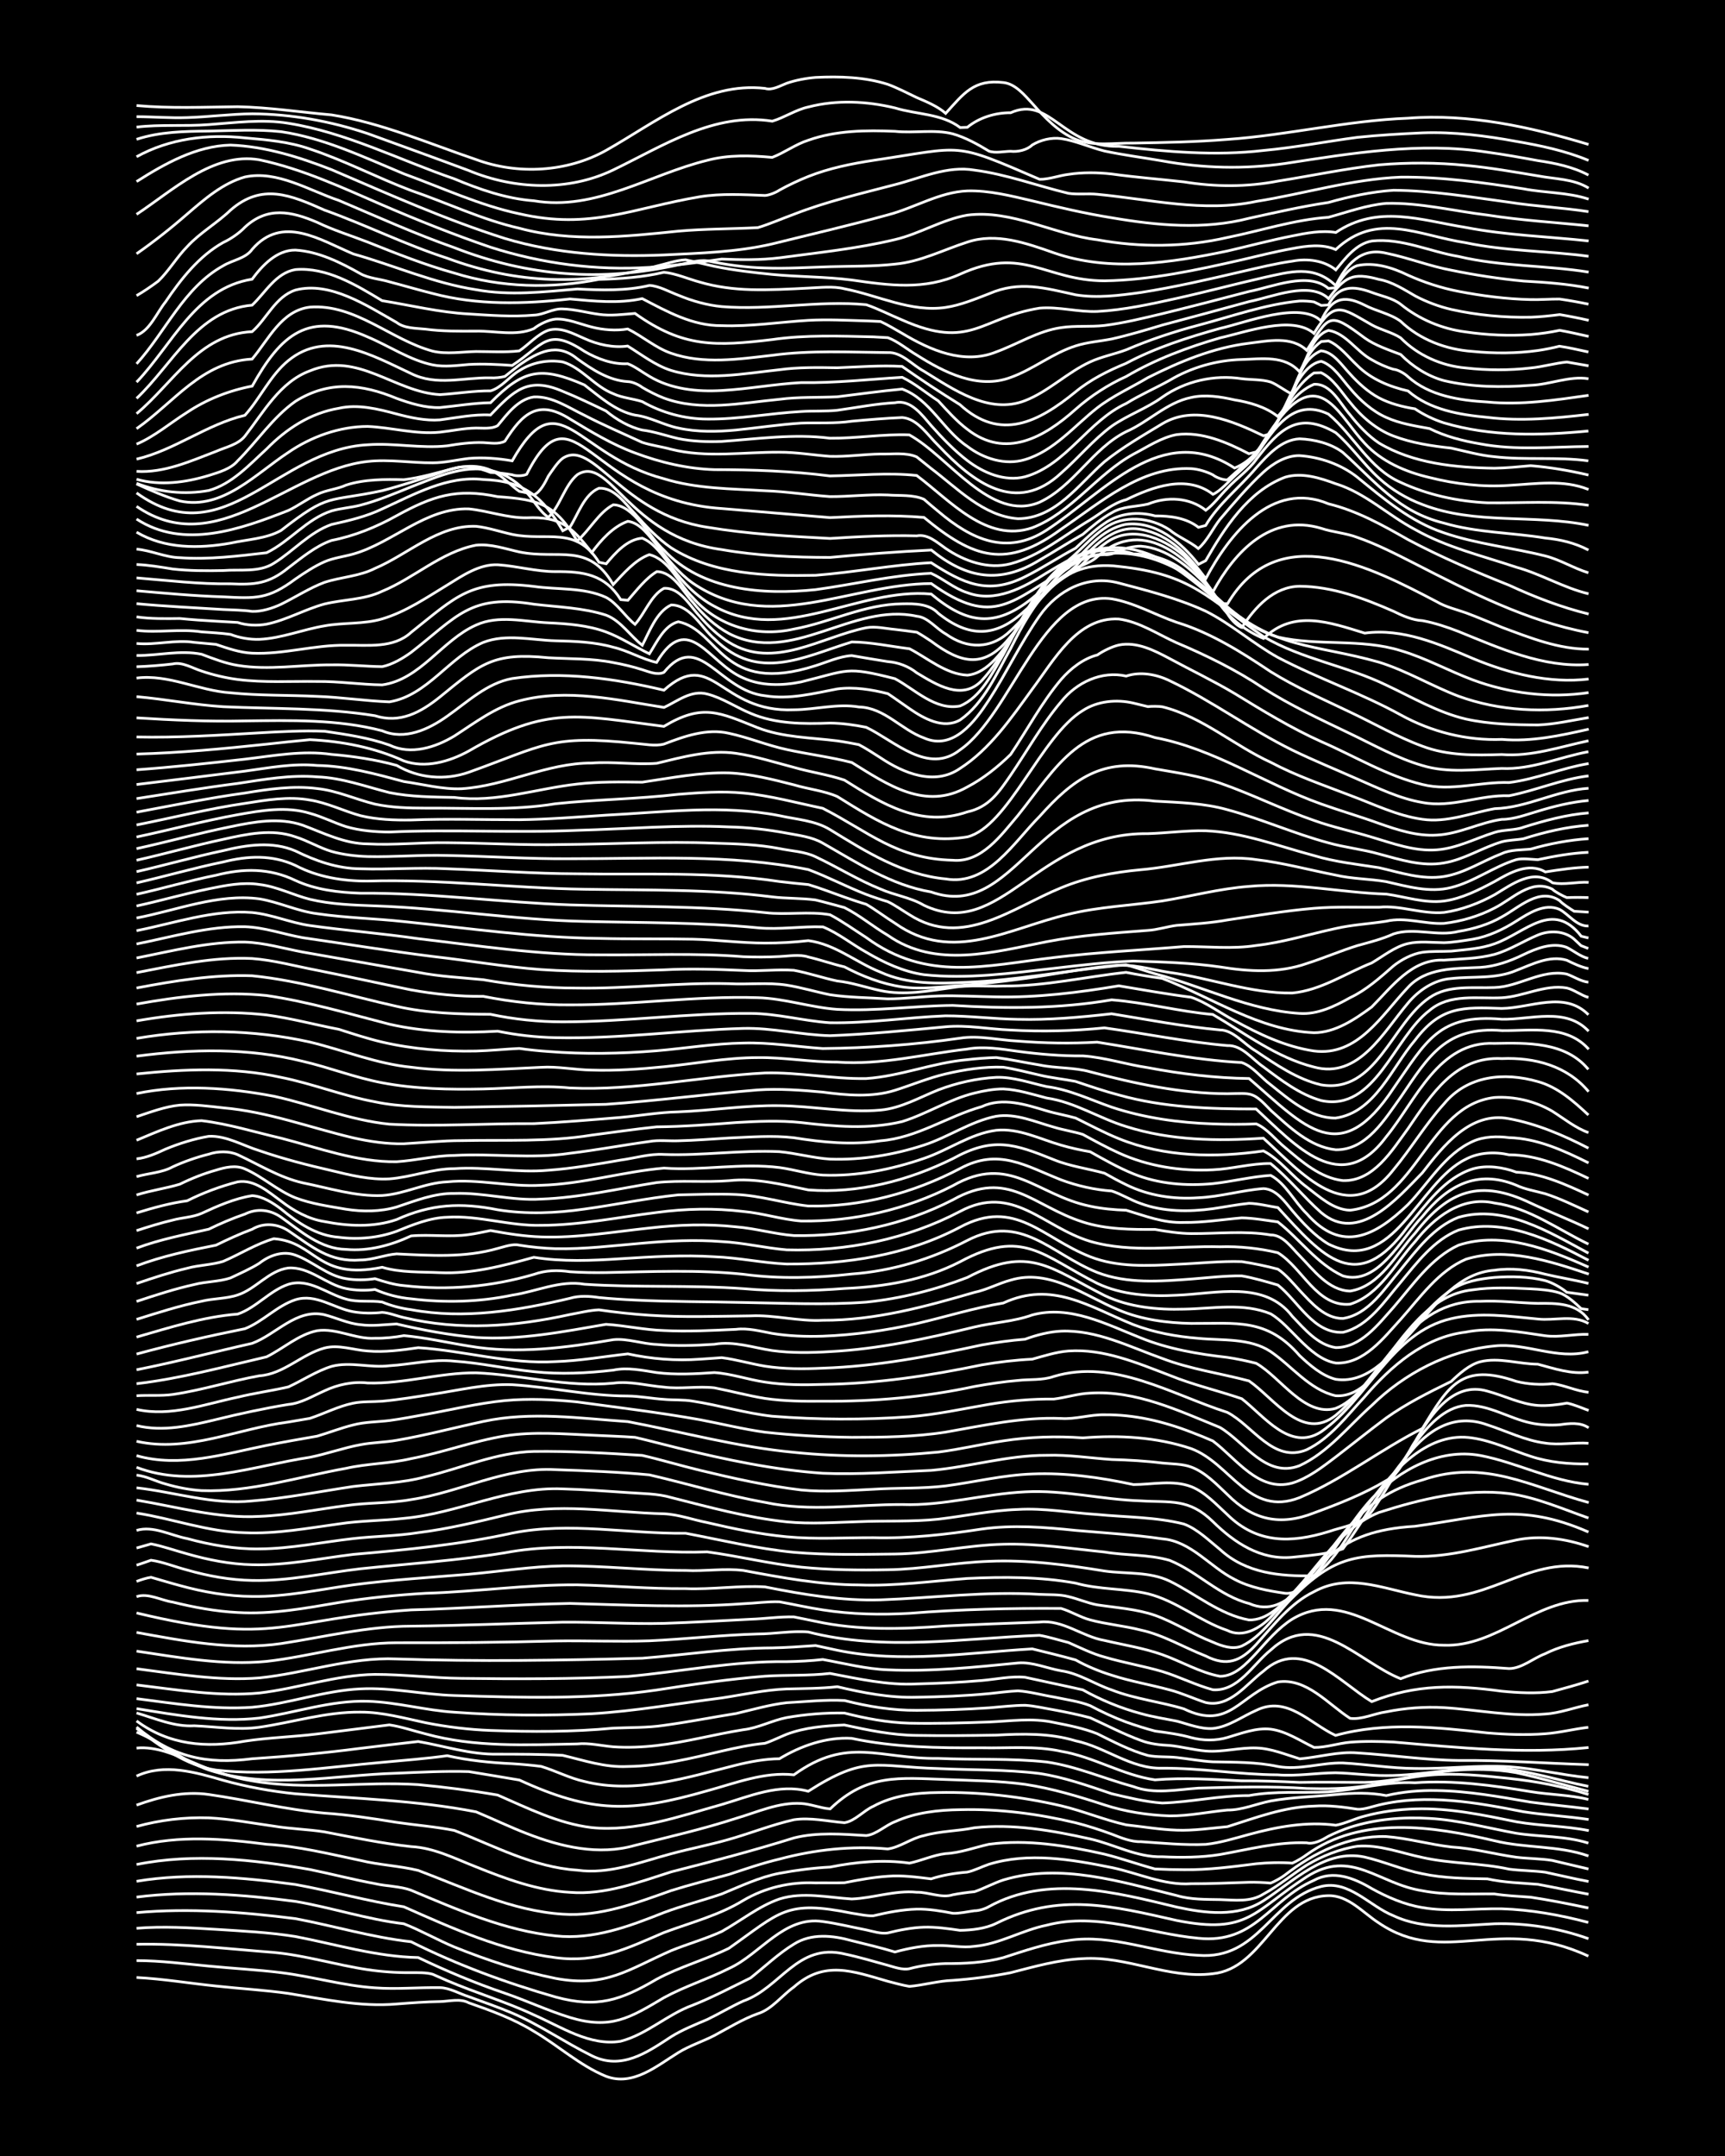 <?xml version="1.0" encoding="UTF-8"?><svg id="a" xmlns="http://www.w3.org/2000/svg" width="1920" height="2400" viewBox="0 0 192 240"><defs><style>.b{fill:none;stroke:#fff;stroke-miterlimit:10;stroke-width:.3px;}.c{stroke-width:0px;}</style></defs><rect class="c" x="0" width="192" height="240"/><path class="b" d="M15.2,220.13c2.94.15,5.92.65,8.84.95,2.65.29,5.4.45,8.04.82,3.97.64,8.01,1.53,12.06,1.18,1.57-.12,3.25-.25,4.82-.27,1.02-.02,2.26-.38,3.22.14,2.46.86,5.01,1.79,7.24,3.17,2.7,1.57,5.13,3.83,8.04,5.01,3,1.13,5.64-1.16,8.04-2.64,1.22-.76,2.75-1.25,4.02-1.91,1.55-.83,3.17-1.83,4.82-2.42,1.55-.47,2.72-2.05,4.02-2.97,3.41-3.02,6.58-1.75,10.45-.64.71.19,1.69.45,2.41.57,1.57-.13,3.23-.62,4.82-.67,2.12-.15,4.35-.44,6.43-.85,2.62-.67,5.32-1.45,8.04-1.57,4.89-.33,9.57,2.3,14.47,1.68,5.67-.57,7.07-8.59,12.86-8.69,2.23-.06,3.88,1.92,5.63,3.04,7.31,4.96,13.28-.98,23.32,3.69"/><path class="b" d="M15.2,218.25c2.67,0,5.39.36,8.04.61,2.65.26,5.39.4,8.04.73,3.49.43,6.94,1.46,10.45,1.69,2.38.18,4.85-.06,7.24-.02,1.08.02,2.2.69,3.22,1.01,1.57.58,3.28,1.16,4.82,1.82,3.06,1.31,5.87,3.27,8.84,4.74,3.3,1.65,6.13-.32,8.84-2.1,1.22-.77,2.7-1.36,4.02-1.92,1.31-.63,2.7-1.46,4.02-2.06,4.15-1.46,6.03-6.49,11.26-5.24,1.58.33,3.26.83,4.82,1.26.71.2,1.66.55,2.41.38,1.26-.34,2.71-.53,4.02-.57,2.13.01,4.37-.1,6.43-.66,2.35-.76,4.78-1.6,7.24-1.91,4.91-.77,9.62,1.44,14.47,1.65,6.74.51,8.08-6.24,13.67-7.66,3.08-.76,5.4,2.2,8.04,3.25,3.51,1.66,7.52,1.08,11.26.9,3.53-.1,7.13.47,10.45,1.66"/><path class="b" d="M15.2,216.43c5.09-.1,10.21.52,15.28.91,3.52.33,6.96,1.4,10.45,1.92,1.56.23,3.25.35,4.82.33.73,0,1.71-.03,2.41.18.4.17,1.21.53,1.61.71,3.16,1.35,6.54,2.35,9.65,3.81,3.02,1.32,6.22,3.5,9.65,2.94,2.91-.75,5.23-3.01,8.04-4.02,2.17-.86,4.34-2.01,6.43-3.03,1.55-1.23,3.12-2.73,4.82-3.76,1.92-1.23,4.34-.98,6.43-.39,1.57.39,3.28.79,4.82,1.26,1.53-.42,3.23-.75,4.82-.72,1.29-.03,2.74.28,4.02.09,2.8-.24,5.31-1.8,8.04-2.35,5.68-1.49,11.27.93,16.88,1.45,6.34.66,7.93-4.27,12.86-6.44,2.16-1.19,4.49-.26,6.43.9,1.73.96,3.67,1.8,5.63,2.12,2.9.51,5.92.09,8.84.14,3.24.1,6.52.69,9.65,1.52"/><path class="b" d="M15.2,214.65c2.92-.24,5.92-.06,8.84.12,2.93.19,5.94.33,8.84.8,4.53.87,9.02,2.25,13.67,2.34,3.12,1.49,6.37,2.86,9.65,3.97,2.41.83,4.8,1.95,7.24,2.7,4.53,1.38,6.66.05,10.45-2.2,2.3-1.26,4.9-2.07,7.24-3.25,3.51-1.59,6.12-5.88,10.45-5.23,1.58.21,3.26.63,4.82.93.72.15,1.67.47,2.41.34,1.27-.32,2.71-.6,4.02-.64,1.3-.04,2.74.16,4.02.35,1.3-.02,2.84-.19,4.02-.77,6.98-3.48,12.93-1.95,20.1-.33,8,1.59,8.54-1.02,14.47-4.86,4.96-3.18,7.94.78,12.86,1.55,2.62.51,5.38.33,8.04.36,1.28.2,2.73.27,4.02.36,2.12.32,4.33.76,6.43,1.2"/><path class="b" d="M15.2,212.91c5.87-.53,11.85-.07,17.69.67,4.29.81,8.52,2.09,12.86,2.57,5.13,2.57,10.56,4.57,16.08,6.15,4.67,1.27,7.24.37,11.26-1.98,2.55-1.38,5.44-2.17,8.04-3.44,5.77-4.06,6.32-5.4,13.67-3.91.72.1,1.68.33,2.41.29,1.54-.37,3.23-.7,4.82-.74,1.3-.03,2.75.21,4.02.46.73.04,1.7-.19,2.41-.28.44.02,1.24-.23,1.61-.46,6.53-3.59,14.11-1.59,20.9.05,3.16.69,6.79,1.16,9.65-.7,3.39-2.18,6.87-5.8,11.26-4.87,2.14.49,4.27,1.44,6.43,1.86,2.35.5,4.85.53,7.24.57,1.81.41,3.79.46,5.63.61,1.84.34,3.79.76,5.63,1.1"/><path class="b" d="M15.2,211.18c5.85-.75,11.86-.28,17.69.48,4.03.69,7.99,2.01,12.06,2.49,1.89.74,3.76,1.81,5.63,2.59,3.63,1.46,7.42,2.72,11.26,3.49,5.62,1.05,8.08-.99,12.86-3.09,1.82-.74,3.84-1.31,5.63-2.13,2.11-1.18,4.12-2.82,6.43-3.62,2.59-.82,5.4-.16,8.04,0,2.39-.09,4.79-.99,7.24-.75,1.3-.03,2.75.69,4.02.28.71-.14,1.69-.28,2.41-.34,1.03-.35,2.18-.98,3.22-1.31,6.38-1.92,13.06.21,19.3,1.74,1.53.46,3.25.42,4.82.45,1.61.05,3.39.3,4.82-.62,1.66-.89,3.23-2.22,4.82-3.22,1.68-1.01,3.68-1.81,5.63-2.1,2.45-.21,4.87.76,7.24,1.25,3.16.71,6.48.6,9.65,1.3,1.28.17,2.74.17,4.02.34,1.56.33,3.25.74,4.82,1.03"/><path class="b" d="M15.2,209.42c5.84-.98,11.86-.43,17.69.36,4.02.73,8.02,1.85,12.06,2.48,5.42,2.4,10.94,4.9,16.88,5.66,4.67.62,7.94-1.02,12.06-2.79,2.97-1.11,6.12-1.91,8.84-3.58,2.42-1.43,5.24-2.08,8.04-1.95,1.01-.02,2.21.02,3.22-.02,1.55-.31,3.24-.62,4.82-.72,1.58-.13,3.26.1,4.82.29,1.25-.41,2.71-.65,4.02-.75.75-.15,1.69-.63,2.41-.87,4.42-1.37,9.23-.54,13.67.36,2.93.6,5.8,2.01,8.84,1.8,2.11.02,4.32-.1,6.43-.16.71-.02,1.7.02,2.41.09.43-.15,1.24-.61,1.61-.9,3.21-2.49,7.11-4.41,11.26-4.28,2.41.18,4.84.88,7.24,1.16,2.51.15,4.81.8,7.24,1.14,1.28.16,2.74.15,4.02.36,1.29.29,2.73.66,4.02.95"/><path class="b" d="M15.2,207.55c6.34-1.28,12.98-.56,19.3.56,2.39.49,4.84,1.13,7.24,1.57,1.28.3,2.78.28,4.02.74,5.17,2.16,10.45,4.5,16.08,5.08,4.21.45,8.23-1.08,12.06-2.6,2.08-.78,4.33-1.35,6.43-2.07,2.08-.85,4.21-1.88,6.43-2.3,1.82-.34,3.78-.6,5.63-.69,2.88-.58,5.92-.86,8.84-.44,1.31-.27,2.68-.91,4.02-1.06,1.63-.08,3.25-.69,4.82-1.04,4.27-.58,8.69.16,12.86,1.1,1.86.46,3.78,1.15,5.63,1.65,1,.05,2.21.08,3.22.08,2.67.04,5.4-.33,8.04-.66,1.28-.13,2.73-.17,4.02-.07.43-.18,1.24-.66,1.61-.95,6.11-4.38,14.05-3.16,20.9-1.54,3.46.85,7.05.5,10.45,1.69"/><path class="b" d="M15.2,205.51c4.73-1.24,9.68-.83,14.47-.21,3.53.21,7.01,1.08,10.45,1.8,2.09.51,4.35.6,6.43,1.11,5.22,1.97,10.44,4.51,16.08,4.87,4.2.29,8.18-1.24,12.06-2.62,2.09-.66,4.32-1.22,6.43-1.8,1.83-.6,3.75-1.27,5.63-1.71,3.9-1.05,8.03-1.5,12.06-1.13,1.37-.18,2.65-1.21,4.02-1.48,1.8-.52,3.8-.5,5.63-.88,4.29-.47,8.69.31,12.86,1.24,2.69.6,5.23,2.08,8.04,1.99,2.11.1,4.34.09,6.43-.25,3.17-.56,6.4-1.43,9.65-1.3.79.2,1.75-.33,2.41-.73.68-.35,1.68-.76,2.41-1,2.82-.91,5.89-1.17,8.84-.99,3.25.18,6.46,1.07,9.65,1.65,2.65.42,5.46.28,8.04,1.1"/><path class="b" d="M15.2,203.32c2.58-.72,5.36-1.05,8.04-.96,2.41.12,4.86.59,7.24.92,1.83.31,3.8.35,5.63.64,3.18.61,6.42,1.29,9.65,1.64,2.54.12,4.91,1.35,7.24,2.26,3.33,1.34,6.83,2.64,10.45,2.83,3.9.31,7.61-1.12,11.26-2.28,4.57-1.16,9.17-2.37,13.67-3.78,2.6-.65,5.39-.42,8.04-.26,1.14-.13,2.15-1.16,3.22-1.55,2.24-1.02,4.8-1.3,7.24-1.33,4.31-.11,8.67.46,12.86,1.46,1.31.33,2.75.8,4.02,1.27.97.38,2.15.87,3.22.83,2.38.16,4.85.41,7.24.3,1.6-.17,3.27-.69,4.82-1.11,3.11-.85,6.42-1.46,9.65-1.02,1.04-.19,2.19-.77,3.22-1.02,1.8-.49,3.77-.75,5.63-.8,3.79-.12,7.57.69,11.26,1.44,2.64.46,5.41.45,8.04.98"/><path class="b" d="M15.2,200.94c2.55-.93,5.31-1.58,8.04-1.18,4.28.61,8.55,1.68,12.86,2.07,2.68.18,5.39.6,8.04,1.03,2.11.31,4.34.48,6.43.9,4.45,1.72,8.82,4.11,13.67,4.42,3.58.51,7.05-.92,10.45-1.82,2.1-.57,4.34-1,6.43-1.6,2.4-.68,4.81-1.64,7.24-2.19,1.84-.28,3.79.18,5.63.33,1.18-.18,2.14-1.36,3.22-1.83,2.18-1.2,4.78-1.51,7.24-1.53,4.58-.09,9.21.44,13.67,1.48,2.42.57,4.81,1.58,7.24,2.12,1.84.2,3.78.53,5.63.59,1.85.07,3.79-.22,5.63-.39,3.14-.99,6.31-2.21,9.65-2.29,1.57-.11,3.27.1,4.82.35.74.05,1.7-.32,2.41-.48,5.31-1.27,10.82-.27,16.08.76,2.37.37,4.86.5,7.24.86"/><path class="b" d="M15.2,197.71c3.1-1.45,6.54-.43,9.65.47,2.61.73,5.35,1.23,8.04,1.5,6.71.54,13.48.72,20.1,2.01,1.85.77,3.76,1.69,5.63,2.41,3.81,1.49,8.02,2.48,12.06,1.32,3.75-.94,7.58-1.81,11.26-3.01,2.34-.68,4.75-1.81,7.24-1.65,1.03.05,2.19.53,3.22.6,4.08-3.93,7.67-3.45,12.86-3.27,2.93.12,5.94.14,8.84.54,2.99.45,5.97,1.35,8.84,2.29,2.3.75,4.82,1.14,7.24,1.22,2.13.02,4.32-.45,6.43-.65,1.64.02,3.24-.7,4.82-1.01,2.36-.43,4.85-.47,7.24-.71,1.84-.19,3.81-.25,5.63.11,1.81-.43,3.77-.6,5.63-.56,3.5.05,7.01.7,10.45,1.29,2.11.29,4.32.48,6.43.76"/><path class="b" d="M15.2,194.59c2.24-.22,4.42.81,6.43,1.66,2.03.89,4.24,1.64,6.43,1.99,6.11,1.08,12.34.03,18.49.42,2.94.27,5.94.66,8.84,1.16,3.36,1.46,6.77,3.18,10.45,3.62,4.93.5,9.79-1.26,14.47-2.56,3.1-.91,6.38-2.37,9.65-1.48,6.4-4.09,7.47-2.72,14.47-2.53,3.73.18,7.55.09,11.26.55,2.74.41,5.43,1.37,8.04,2.25,1.82.43,3.76.91,5.63,1.04,3.2-.1,6.43-.85,9.65-.83,2.9-.54,5.91-.27,8.84-.41,3.21-.24,6.41-1.19,9.65-1.02,4.29-.31,8.64.29,12.86.99,2.1.35,4.36.35,6.43.87"/><path class="b" d="M15.2,192.82c2.78,1.14,5.19,3.21,8.04,4.21,6.75,2.2,13.98.56,20.9.36,2.65-.11,5.39-.26,8.04-.18,1.84.29,3.79.64,5.63.94,8.07,3.71,12.43,3.63,20.9,1.2,3.13-.85,6.35-2.14,9.65-1.78,6.01-4.34,9.52-1.74,16.08-1.83,4,.18,8.08-.03,12.06.4,3.31.48,6.44,1.87,9.65,2.74,2.33.88,4.83.33,7.24.17,4-.11,8.06-.23,12.06.04,2.12.06,4.34.04,6.43-.27,2.39-.35,4.82-1.02,7.24-1.22,2.92-.26,5.93.06,8.84.37,2.98.32,5.99.87,8.84,1.79"/><path class="b" d="M15.2,192.4c2.65,1.99,5.47,4.14,8.84,4.64,6.14.7,12.37-.33,18.49-.86,2.39-.23,4.86-.4,7.24-.74,2.35.53,4.83.78,7.24.89,1.01.06,2.21.17,3.22.3,1.59.48,3.19,1.32,4.82,1.68,5.65,1.43,11.41-.45,16.88-1.82,1.54-.38,3.23-.7,4.82-.71,2.38-1.44,5.23-2.44,8.04-2.27,4.75,1.01,9.63,1.08,14.47,1.05,2.93.07,5.96-.25,8.84.39,3.6.6,6.86,2.66,10.45,3.18,3.2-.27,6.45-.05,9.65.11,2.12-.02,4.32.07,6.43.17,2.38-.05,4.85,0,7.24,0,3.24-.06,6.44-.97,9.65-1.3,2.38-.23,4.88-.2,7.24.22,2.68.58,5.39,1.38,8.04,2.08"/><path class="b" d="M15.2,192.25c3.97,3.35,7.8,4.18,12.86,3.53,4.02-.26,8.07-.64,12.06-1.16,2.11-.26,4.32-.52,6.43-.76,2.91.5,5.84,1.47,8.84,1.41,2.39,0,4.85,0,7.24.13,2.4.57,4.7,1.37,7.24,1.24,3.53-.04,7.03-.9,10.45-1.71,1.55-.36,3.24-.72,4.82-.87.74-.24,1.69-.71,2.41-1,2.02-.77,4.29-.95,6.43-1.04,2.63.57,5.34,1.14,8.04,1.16,2.92.05,5.92.02,8.84-.03,2.94-.16,5.99-.24,8.84.63,3.3.68,6.21,3.15,9.65,3.05,4.28-.03,8.58.72,12.86.74,2.12.17,4.32-.21,6.43-.23,1.84.04,3.78.32,5.63.31,4.02.03,8.03-1.03,12.06-.83,3.54.16,6.99,1.36,10.45,2.03"/><path class="b" d="M15.2,191.57c3.61,2.69,7.76,3.03,12.06,2.25,2.64-.4,5.39-.47,8.04-.8,2.66-.33,5.39-.67,8.04-1.01,1.32.19,2.73.68,4.02,1,5.49,1.53,11.25,1.22,16.88,1.12,1.31-.14,2.72.21,4.02.32,1.57.11,3.26.04,4.82-.14,3.23-.37,6.44-1.25,9.65-1.76,1.63-.18,3.22-1.04,4.82-1.35,2.08-.37,4.32-.55,6.43-.51,2.34.6,4.81,1.07,7.24,1.13,2.92.06,5.92-.02,8.84-.13,2.38-.1,4.88-.48,7.24.05,1.59.31,3.32.65,4.82,1.25,1.8.89,3.69,1.89,5.63,2.42.99.21,2.21.12,3.22.23,1.29.14,2.72.41,4.02.48,2.39.05,4.88.01,7.24.52,2.38.44,4.84-.45,7.24-.39,2.66.14,5.37.6,8.04.61,3.47.07,6.99-.4,10.45-.19,2.95.2,5.9.93,8.84,1.22"/><path class="b" d="M15.2,190.68c2.09.62,4.2,1.56,6.43,1.43,2.38.1,4.85.5,7.24.16,3.73-.54,7.45-1.73,11.26-1.68,2.44-.01,4.87.68,7.24,1.18,2.36.47,4.83.77,7.24.86,4.54.16,9.14.18,13.67-.26,1.84-.08,3.8-.03,5.63-.31,2.67-.36,5.38-.9,8.04-1.32,1.83-.43,3.75-.99,5.63-1.2,2.11-.11,4.33-.36,6.43-.24,2.6.67,5.35,1.11,8.04,1.09,2.66-.01,5.39-.1,8.04-.28,1.29-.1,2.73-.28,4.02-.28,1.02.06,2.21.34,3.22.51,1.3.24,2.75.54,4.02.88,1.83.83,3.73,1.83,5.63,2.52.96.38,2.19.52,3.22.56,1.3.13,2.72.51,4.02.62,1.85.15,3.78-.41,5.63-.34,1.64.05,3.28.74,4.82,1.21,2.12-.18,4.29-.84,6.43-.66,3.74.23,7.51.8,11.26.84,4.82-.05,9.66.32,14.47.47"/><path class="b" d="M15.2,190.2c4.49.73,9.11,1.57,13.67,1.05,4.01-.59,7.97-1.99,12.06-1.87,3.23.1,6.43,1.02,9.65,1.22,5.07.37,10.2.4,15.28.17,4.84-.29,9.67-1.15,14.47-1.76,2.38-.36,4.82-.91,7.24-1,1.84-.05,3.8-.04,5.63-.25,2.88.68,5.87,1.26,8.84,1.17,2.66-.04,5.39-.15,8.04-.4,1-.11,2.21-.26,3.22-.31,1.31.08,2.73.48,4.02.69,1.29.28,2.78.47,4.02.96,1.25.67,2.69,1.34,4.02,1.83.99.35,2.2.74,3.22,1,1.3.17,2.76.37,4.02.73,1.27.34,2.76.36,4.02-.02,1.53-.45,3.2-1.11,4.82-.92,1.72.22,3.29,1.3,4.82,2.03,1.31.02,2.72-.47,4.02-.58,1.56-.13,3.26-.1,4.82-.02,7.21.62,14.47,1.36,21.71.61"/><path class="b" d="M15.2,189.09c4.25.54,8.57,1.26,12.86.96,4.05-.37,7.98-1.86,12.06-2.05,3.48-.18,6.98.64,10.45.74,7.49.23,15.08.47,22.51-.61,3.99-.62,8.04-1.22,12.06-1.54,2.38-.16,4.86-.03,7.24-.31,3.17.6,6.4,1.34,9.65,1.17,2.39-.06,4.86-.17,7.24-.38,1.56-.13,3.25-.51,4.82-.36,2.11.47,4.32.92,6.43,1.4,2,1.12,4.22,2.04,6.43,2.63,1.26.37,2.73.59,4.02.85,1.27.33,2.68.91,4.02.82,1.73-.17,3.27-1.34,4.82-2.01,3.44-1.71,5.99,1.46,8.84,2.78,5.52-1.52,11.28-.91,16.88-.28,2.11.18,4.32.26,6.43.1,1.58-.11,3.25-.54,4.82-.72"/><path class="b" d="M15.2,187.56c4.51.54,9.11,1.33,13.67.9,4.3-.5,8.51-2.01,12.86-2.07,3.2,0,6.45.41,9.65.44,6.15.08,12.35.08,18.49-.21,5.89-.53,11.75-1.73,17.69-1.65,1.29-.02,2.74-.09,4.02-.24,2.38.43,4.81,1.06,7.24,1.15,4.82.22,9.68-.29,14.47-.76,1.6-.15,3.26.6,4.82.87,1.99.28,3.75,1.5,5.63,2.13,2.57,1.01,5.42,1.31,8.04,2.11,5.11,2.48,6.23-1.7,10.45-3,3.2-.48,5.59,2.48,8.04,4.05,1.32.17,2.72-.55,4.02-.72,2.08-.43,4.31-.59,6.43-.47,3.73.23,7.5,1.04,11.26.71,1.61-.09,3.25-.73,4.82-1.03"/><path class="b" d="M15.2,185.76c4.51.58,9.1,1.38,13.67,1.02,5.11-.52,10.09-2.34,15.28-2.11,9.1.31,18.24.16,27.34-.08,4.81-.38,9.63-1.13,14.47-1.15,1.57-.03,3.26-.15,4.82-.26.71.15,1.7.37,2.41.52,7.15,1.49,14.51.27,21.71-.15,1.57.38,3.27.8,4.82,1.23,1.22.69,2.68,1.29,4.02,1.7,2.07.68,4.33,1.06,6.43,1.63,1.33.34,2.72.99,4.02,1.41,2.68.62,4.54-2.07,6.43-3.49,4.31-3.86,8.42,1.19,12.06,3.39,4.94-1.96,9.31-1.86,14.47-1.16,1.83.18,3.8.28,5.63.04,1.3-.36,2.75-.74,4.02-1.17"/><path class="b" d="M15.2,183.8c4.77.71,9.63,1.61,14.47,1.14,4.83-.54,9.58-2.07,14.47-2.07,5.89.02,11.8-.04,17.69-.2,3.46-.06,6.99.1,10.45-.02,4.01-.18,8.05-.65,12.06-.76,1.84,0,3.8-.38,5.63-.22,8.43,2.17,17.17.7,25.73.37,1.02.17,2.21.55,3.22.8,1.27.56,2.67,1.26,4.02,1.62,2.09.62,4.34,1,6.43,1.61,1.87.57,3.74,1.52,5.63,2.03,2.83.2,4.47-2.86,6.43-4.42,5.06-4.66,9.77,1.32,14.47,3.19,3.83-1.53,8.02-1.44,12.06-1.13,1.42,0,2.72-1.17,4.02-1.65,1.48-.75,3.2-1.18,4.82-1.46"/><path class="b" d="M15.2,181.72c5.28.96,10.7,2.02,16.08,1.24,4.8-.73,9.59-1.93,14.47-1.94,5.62-.06,11.27-.31,16.88-.44,3.74-.03,7.52.22,11.26.13,3.2-.1,6.45-.3,9.65-.46,1.57-.05,3.26-.3,4.82-.26.72.14,1.69.35,2.41.49,4.74,1.04,9.66.88,14.47.52,3.46-.17,6.99-.31,10.45-.43,2.6-.31,4.76,1.62,7.24,2.04,2.12.5,4.38.85,6.43,1.58,2.12.75,4.21,2,6.43,2.41,1.66.01,2.97-1.43,4.02-2.55,1.19-1.32,2.5-2.86,4.02-3.81,5.98-3.59,10.89,2.94,16.88,2.9,5.85.22,10.25-5.15,16.08-4.98"/><path class="b" d="M15.2,179.55c15.62,3.77,16.37.63,30.55-.34,5.89-.15,11.8-.62,17.69-.72,6.42.17,12.88.5,19.3.03,1.29-.05,2.73-.26,4.02-.21,1.57.28,3.25.67,4.82.9,3.17.5,6.45.56,9.65.38,5.61-.45,11.26-.58,16.88-.54,1.04.3,2.16.99,3.22,1.27,1.81.49,3.81.66,5.63,1.13,2.53.54,4.84,1.96,7.24,2.89,2.35,1.2,3.9.6,5.63-1.3,1.92-2.12,3.79-4.59,6.43-5.86,3.75-2.05,7.44-.41,11.26.35,7.66,1.69,12.2-4.43,19.3-2.99"/><path class="b" d="M15.2,177.74c1.24-.46,2.76.42,4.02.6,2.35.58,4.82,1.04,7.24,1.16,3.77.23,7.55-.48,11.26-1.11,3.17-.52,6.44-.84,9.65-1.03,5.62-.17,11.25-.98,16.88-.94,4.01.09,8.05.46,12.06.42,2.89.12,6.08-.37,8.84-.19,4.23.84,8.54,1.57,12.86,1.44,5.9-.21,11.76-.98,17.69-.61,1.01.06,2.23-.02,3.22.25,1.02.23,2.18.74,3.22.92,2.12.32,4.39.46,6.43,1.17,2.19.79,4.25,2.14,6.43,2.98.96.42,2.18.86,3.22.43,2.34-1.12,3.81-3.61,5.63-5.37,4.72-4.73,7.28-4.89,13.67-4.61,3.83.1,7.55-1.05,11.26-1.82,2.67-.55,5.49-.16,8.04.74"/><path class="b" d="M15.2,176.04c.44-.17,1.15-.4,1.61-.46,1.02.29,2.2.65,3.22.92,2.6.72,5.34,1.2,8.04,1.21,3.78.06,7.53-.78,11.26-1.29,4.26-.56,8.59-.83,12.86-1.18,3.46-.31,6.97-.87,10.45-.93,4.55-.03,9.12.51,13.67.51,2.11.11,4.34-.26,6.43,0,4.24.79,8.54,1.6,12.86,1.61,4.02.15,8.06-.42,12.06-.72,4-.19,8.12-.2,12.06.52,2.62.74,5.41.57,8.04,1.18,3.16.78,5.77,3.05,8.84,4.08,1.71.88,3.62-.22,4.82-1.46,5.64-5.81,7.19-9.61,16.08-10.13,7.65-1.05,11.68-2.69,19.3.64"/><path class="b" d="M15.2,174.23c.44-.13,1.19-.41,1.61-.55,1.33.18,2.72.76,4.02,1.09,2.33.67,4.81,1.12,7.24,1.16,4.05.09,8.06-.84,12.06-1.3,5.35-.56,10.77-.91,16.08-1.78,7.45-1.42,15.01.17,22.51-.1,3.47.47,6.96,1.33,10.45,1.7,3.18.32,6.45.35,9.65.29,3.75-.05,7.51-.81,11.26-.94,4.3-.19,8.63.39,12.86,1.08,2.39.34,4.99.04,7.24,1.12,2.92,1.43,5.57,3.73,8.84,4.33,1.97.04,3.55-1.58,4.82-2.89,2.97-3.2,5.43-7.37,9.65-9.08,4.63-1.48,9.59-2.7,14.47-2.1,3.05.42,5.96,1.71,8.84,2.72"/><path class="b" d="M15.2,172.32c.44-.11,1.18-.34,1.61-.46,1.32.26,2.73.76,4.02,1.11,2.33.67,4.81,1.16,7.24,1.21,3.77.11,7.53-.7,11.26-1.15,5.92-.51,11.87-1.09,17.69-2.37,6.37-1.28,12.88.1,19.3.02,3.99.76,8.01,1.73,12.06,2.12,3.72.32,7.52.23,11.26.19,4.03-.05,8.03-1,12.06-1.09,3.75-.1,7.53.49,11.26.87,2.37.4,4.92.25,7.24.93,3.1,1.26,5.53,3.96,8.84,4.8,2.21.98,4.07-.05,5.63-1.68,4.58-5.2,6.29-10.02,13.67-12.08,6.93-2.37,12.01.75,18.49,2.52"/><path class="b" d="M15.2,170.36c1.87-.56,3.81.57,5.63.91,2.6.71,5.34,1.19,8.04,1.15,3.5-.02,6.99-.76,10.45-1.15,2.38-.27,4.87-.28,7.24-.66,3.24-.4,6.48-1.18,9.65-1.95,5.79-1.47,11.81-.29,17.69-.15,1.6.07,3.26.68,4.82.98,2.89.68,5.88,1.3,8.84,1.58,3.19.3,6.45.09,9.65.1,4.04.11,8.08-.35,12.06-.96,3.46-.49,7-.21,10.45.15,3.2.28,6.47.47,9.65.94,3.21.26,5.31,3.14,8.04,4.51,1.7.91,3.74,1.28,5.63,1.55,1.29.14,2.4-1.1,3.22-1.94,2.28-2.7,4.04-5.99,6.43-8.6,3.06-3.2,7.53-5.63,12.06-4.8,4.08.77,7.88,2.85,12.06,3.21"/><path class="b" d="M15.2,168.43c4.02.62,7.96,2.11,12.06,2.19,3.5.15,7-.51,10.45-.98,2.37-.37,4.86-.35,7.24-.62,6-.54,11.61-3.56,17.69-3.28,2.39.06,4.85.26,7.24.41,1.57.12,3.3.1,4.82.55,4.23,1.07,8.51,2.25,12.86,2.71,2.65.26,5.39.06,8.04-.02,2.92-.13,5.93.03,8.84-.28,2.93-.34,5.89-.98,8.84-1.08,2.94-.18,5.92.38,8.84.56,3.19.31,6.53.27,9.65,1.06,1.5.55,2.79,1.84,4.02,2.83,2.89,2.67,6.7,3.01,10.45,2.93,2.87-2,4.31-5.74,6.43-8.45,2.65-3.51,6.4-7.67,11.26-6.88,2.21.33,4.32,1.35,6.43,2.03,2.04.68,4.29.88,6.43.85"/><path class="b" d="M15.2,166.99c4.52.75,9.04,2.07,13.67,1.81,3.23-.12,6.45-.79,9.65-1.2,2.37-.35,4.87-.24,7.24-.67,5.42-.81,10.49-3.66,16.08-3.33,3.47.12,7,.25,10.45.58,4.28.99,8.53,2.3,12.86,3.06,5.02,1.09,10.2.22,15.28.24,4.6.17,9.1-1.19,13.67-1.41,4.31-.24,8.57.87,12.86,1,3.31.21,5.36-.31,8.04,2.31,2.41,2.37,5.31,4.3,8.84,3.97,1.85-.2,3.87-.32,5.63-.94,2.5-3.36,4.52-7.23,7.24-10.44,2.23-2.84,5.19-4.69,8.84-3.36,2.11.68,4.21,1.75,6.43,2.03,1.56.25,3.26-.09,4.82.02"/><path class="b" d="M15.2,165.62c4.27.47,8.53,1.92,12.86,1.46,3.77-.3,7.52-1.05,11.26-1.61,2.67-.32,5.43-.36,8.04-1.08,4-.95,7.89-2.72,12.06-2.82,4-.05,8.07.19,12.06.44,2.13.49,4.31,1.15,6.43,1.66,3.7.89,7.48,1.74,11.26,2.19,2.65.26,5.39.05,8.04-.08,2.65-.17,5.4-.05,8.04-.37,3.2-.42,6.41-1.22,9.65-1.33,3.77-.16,7.58.39,11.26,1.18,2.11,0,4.39-.55,6.43.23,1.55.61,2.81,2.01,4.02,3.11,3.29,3.24,7.07,3.19,11.26,1.9,1.6-.57,3.81-.81,4.82-2.27,2.63-3.53,5.77-11.38,10.45-11.78,2.53-.12,4.82,1.44,7.24,1.95.98.22,2.21.28,3.22.2,1.03-.15,2.3-.31,3.22.34"/><path class="b" d="M15.2,164.21c1.07.1,2.19.71,3.22.98,1.27.38,2.7.66,4.02.74,5.45.2,10.77-1.53,16.08-2.48,2.36-.54,4.88-.52,7.24-1.08,3.51-.67,6.93-1.96,10.45-2.53,3.17-.5,6.46-.22,9.65-.08,1.57.08,3.26.13,4.82.24,1.57.36,3.26.82,4.82,1.2,5.28,1.28,10.65,2.43,16.08,2.8,4,.17,8.06-.16,12.06-.32,4.3-.38,8.53-1.7,12.86-1.68,2.4-.08,4.85.31,7.24.47,1.84.05,3.8.16,5.63.39,1.01.11,2.25.08,3.22.45,1.55.57,2.84,1.94,4.02,3.05,2.83,2.85,5.88,3.54,9.65,2.05,2.73-1,5.54-2.1,8.04-3.6,1.62-.73,2.26-2.99,3.22-4.36,1.66-2.87,4.19-6.73,8.04-5.59,1.85.49,3.7,1.45,5.63,1.59,1.01.07,2.23-.08,3.22-.26.74.14,1.71.56,2.41.82"/><path class="b" d="M15.2,163.34c6.3,2.41,12.96-.16,19.3-1.12,1.86-.37,3.76-1.06,5.63-1.4,1.28-.25,2.74-.26,4.02-.49,3.23-.55,6.45-1.42,9.65-2.1,5.29-1.14,10.75-.34,16.08.02,6.15,1.17,12.25,2.84,18.49,3.42,5.32.55,10.76.49,16.08-.03,2.4-.3,4.84-.89,7.24-1.25,2.9-.45,5.92-.54,8.84-.33,4.04-.32,8.19-.1,12.06,1.2,4.39,1.63,6.44,7.65,12.06,5.45,4.82-2.03,9.01-5.36,13.67-7.7,2.93-4.79,4.35-7.34,10.45-5.24,1.26.32,2.73.41,4.02.26,1.32.14,2.68.84,4.02.95"/><path class="b" d="M15.2,162.04c4.81,1.37,9.74-.19,14.47-1.14,1.84-.37,3.78-.71,5.63-1.03,1.3-.38,2.7-.93,4.02-1.25,1.27-.34,2.73-.33,4.02-.49,1.3-.17,2.73-.45,4.02-.68,2.92-.53,5.88-1.25,8.84-1.54,2.65-.25,5.4-.12,8.04.15,4.54.62,9.15,1.17,13.67,1.98,2.38.45,4.83,1.06,7.24,1.39,3.18.35,6.45.53,9.65.57,3.47,0,7.02-.04,10.45-.58,4.24-.74,8.53-1.7,12.86-1.52,1.58.11,3.24-.45,4.82-.41,3.29-.04,6.59.74,9.65,1.93.72.27,1.71.67,2.41.98,2.62,1.96,5.11,5.73,8.84,4.69,1.77-.54,3.37-1.79,4.82-2.89,1.84-1.41,3.77-2.96,5.63-4.35,2.23-1.59,4.78-2.87,7.24-4.07.88-.84,2.01-1.86,3.22-2.19,2.1-.52,4.32.26,6.43.27,1.8.48,3.73,1.15,5.63.88"/><path class="b" d="M15.2,160.44c5.69,1.3,11.29-1.43,16.88-2.14.73-.12,1.69-.29,2.41-.41,1.58-.52,3.18-1.36,4.82-1.69,1-.21,2.2-.14,3.22-.22,1.85-.17,3.79-.49,5.63-.78,2.91-.44,5.88-1.17,8.84-1.06,4.29.26,8.55,1.26,12.86,1.26,1.3.01,2.73.29,4.02.37,1.01.1,2.22.02,3.22.2,2.94.45,5.88,1.35,8.84,1.68,5.06.4,10.21.42,15.28.06,2.96-.23,5.93-.88,8.84-1.38,2.36-.4,4.84-.62,7.24-.59,1.3-.16,2.71-.61,4.02-.66,5.1-.33,9.87,1.95,14.47,3.82,2.76,1.64,5.14,5.68,8.84,4.26,3.18-1.46,5.47-4.42,8.04-6.7,3.67-3.6,8.52-6.13,13.67-6.63,3.52-.39,6.95,1.58,10.45.64"/><path class="b" d="M15.2,158.69c2.93.72,5.98.02,8.84-.67,2.64-.65,5.36-1.24,8.04-1.68,1.41-.12,2.75-.95,4.02-1.51,1.47-.7,3.19-1.07,4.82-.88,4.05.12,8.03-1.16,12.06-1.13,5.11.21,10.12,1.65,15.28,1.15,1.87-.26,3.78.29,5.63.44,1.84.24,3.8-.13,5.63.08,1.85.36,3.77.88,5.63,1.18,2.1.31,4.32.33,6.43.31,5.66.05,11.34-.45,16.88-1.64,1.56-.28,3.25-.54,4.82-.67,1.29-.15,2.78,0,4.02-.45,6.7-2.01,13.09,2.01,19.3,4,2.84,1.46,5.14,5.7,8.84,4.16,2.62-1.26,4.49-3.79,6.43-5.87,2.92-3.41,6.63-6.67,11.26-7.22,2.93-.59,5.94-.02,8.84.4,1.57.22,3.26-.21,4.82-.15"/><path class="b" d="M15.2,156.89c3.78.86,7.59-.59,11.26-1.36,1.83-.45,3.8-.72,5.63-1.14,1.58-.72,3.15-1.78,4.82-2.29,2.08-.56,4.31.2,6.43-.07,2.39-.14,4.82-.77,7.24-.51,2.95.2,5.91.88,8.84,1.17,2.92.32,5.93.17,8.84-.17,1.59-.34,3.25.03,4.82.27,2.11.27,4.32.15,6.43,0,1.87.12,3.77.79,5.63,1.06,2.1.33,4.32.33,6.43.26,5.96-.07,11.87-.96,17.69-2.17,1.83-.32,3.78-.55,5.63-.64,1.27-.35,2.69-.81,4.02-.91,3.92-.28,7.67,1.33,11.26,2.7,2.59,1.06,5.4,1.71,8.04,2.61,2.5,1.93,5.37,5.92,8.84,3.68,5.24-3.63,7.79-11.05,14.47-12.59,3.16-.75,6.46-.26,9.65.04,1.84.21,3.95-.5,5.63.5"/><path class="b" d="M15.2,155.37c1.29-.09,2.73.04,4.02-.14,3.24-.47,6.43-1.5,9.65-2.08,2.7-.18,4.7-2.4,7.24-3.09,1.59-.42,3.24.23,4.82.33,1.86.16,3.8-.1,5.63-.37,5.1.33,10.13,1.86,15.28,1.55,2.68-.08,5.39-.57,8.04-.86,2.62.57,5.37.79,8.04.59.72-.04,1.69-.12,2.41-.17,1.59.2,3.25.69,4.82.95,2.1.33,4.32.32,6.43.22,5.97-.19,11.86-1.32,17.69-2.58,1.55-.28,3.25-.52,4.82-.64,1.24-.46,2.69-.84,4.02-.9,3.95-.16,7.62,1.75,11.26,3.04,3.1,1.19,6.46,1.65,9.65,2.5,2.82,1.95,5.94,6.78,9.65,3.83,5.26-4.4,8.06-12.84,16.08-12.69,2.11-.11,4.32.18,6.43.23,2.05-.02,4.33-.06,5.63,1.84"/><path class="b" d="M15.2,154.03c4.89-.57,9.69-1.88,14.47-2.99,1.86-.92,3.56-2.49,5.63-2.91,2.16-.32,4.25.97,6.43.84,1.02.02,2.22-.1,3.22-.29,2.41.21,4.85.78,7.24,1.16,5.34.92,10.79.19,16.08-.71,1.57-.16,3.25.48,4.82.53,2.11.2,4.32.12,6.43-.02,2.17-.38,4.31.38,6.43.7,2.1.29,4.32.25,6.43.12,5.44-.28,10.8-1.46,16.08-2.74,2.11-.51,4.39-.6,6.43-1.34,4.19-1.14,8.26,1.04,12.06,2.54,3.06,1.25,6.38,1.81,9.65,2.18,1.01.15,2.22.4,3.22.66,2.73,1.56,5.38,5.99,8.84,5.02,2.06-.82,3.49-2.86,4.82-4.54,2.79-3.49,5.58-8.16,10.45-8.66,2.1-.31,4.32-.21,6.43-.11,1.01.05,2.24.14,3.22.45.86.3,1.77,1.14,2.41,1.76l.8.11"/><path class="b" d="M15.2,152.48c4.3-.85,8.59-1.98,12.86-2.94,2.67-.98,4.92-3.89,8.04-3.19,1.3.33,2.66.99,4.02,1.11,1.3.19,2.73-.02,4.02-.08,2.89.68,5.89,1.24,8.84,1.5,4.86.33,9.71-.64,14.47-1.46,2.12.13,4.3.63,6.43.69,2.65.14,5.39-.01,8.04-.13,1.32-.17,2.74.21,4.02.45,1.82.3,3.78.37,5.63.31,3.5-.13,7.04-.63,10.45-1.4,3.2-.74,6.41-1.75,9.65-2.29,5.45-2.51,9.52.4,14.47,2.4,2.29.88,4.8,1.34,7.24,1.53,2.65.26,5.74-.06,8.04,1.47,2.37,1.61,4.34,4.26,7.24,4.92,2.92.19,4.77-2.82,6.43-4.78,1.92-2.45,3.84-5.2,6.43-6.99,1.38-.94,3.19-1.25,4.82-1.4,1.84-.13,3.83-.11,5.63.35.8.22,1.78.77,2.41,1.3.7.11,1.71.22,2.41.33"/><path class="b" d="M15.2,150.73c3.97-1.08,8.03-2.01,12.06-2.82,1.99-.78,3.58-2.56,5.63-3.23,2.28-.71,4.28.96,6.43,1.34,1.01.18,2.2.19,3.22.07.76.04,1.68.42,2.41.58,6.24,1.48,12.29,1.02,18.49-.34,1.01-.18,2.19-.48,3.22-.52,1.83.27,3.78.48,5.63.6,3.73.25,7.52.11,11.26.07,2.67-.13,5.36.64,8.04.49,5.77.03,11.39-1.51,16.88-3.11,1.34-.27,2.7-1.01,4.02-1.36,4.36-1.32,8.23,1.76,12.06,3.34,2.52,1.06,5.33,1.43,8.04,1.48,5.02.03,8.41-.63,12.06,3.58,1.12,1.06,2.49,2.25,4.02,2.64,3.83.57,6.55-3.2,8.84-5.7,2.37-2.75,4.92-6.17,8.84-6.44,1.85-.28,3.83-.04,5.63.44,1.55.37,3.27.64,4.82,1.03"/><path class="b" d="M15.2,148.84c3.68-1.06,7.42-2.26,11.26-2.56,2.05-.7,3.57-2.62,5.63-3.31,2.32-.72,4.31,1.07,6.43,1.64,1.28.39,2.73.13,4.02.33.98.41,2.17.72,3.22.85,5.91,1.1,11.91.1,17.69-1.27,1.01-.31,2.19-.24,3.22-.08,1.29.13,2.73.22,4.02.28,4,.2,8.06.17,12.06.27,4.54.07,9.14.3,13.67-.04,3.83-.39,7.67-1.36,11.26-2.75,6.87-3.63,9.17-1.06,15.28,2.02,2.73,1.3,5.86,1.6,8.84,1.51,3.2-.05,6.59-.74,9.65.53,1.17.7,2.25,1.95,3.22,2.9,1.09,1.08,2.45,2.32,4.02,2.57,3.13.13,5.32-2.81,7.24-4.9,2.14-2.41,4.18-5.35,7.24-6.66,4.53-1.38,9.35.21,13.67,1.66"/><path class="b" d="M15.2,146.87c2.36-.74,4.81-1.53,7.24-2.02,1.28-.32,2.77-.27,4.02-.7,2.02-.66,3.47-2.72,5.63-3,2.38-.16,4.2,1.85,6.43,2.29,1,.21,2.2.24,3.22.1,1.23.55,2.68.93,4.02,1.04,3.73.46,7.57.37,11.26-.41,2.66-.39,5.32-1.69,8.04-1.21,5.88.39,11.81.07,17.69.49,3.73.33,7.53.27,11.26-.02,4.42-.19,8.9-.93,12.86-2.98,7-3.77,9.18-.64,15.28,2.42,2.73,1.29,5.87,1.47,8.84,1.31,4.38-.16,9.76-1.7,12.86,2.36,1.33,1.38,2.81,3.18,4.82,3.47,2.78.02,4.74-2.6,6.43-4.48,2.15-2.48,4.17-5.5,7.24-6.92,4.83-1.59,10.05.46,14.47,2.44"/><path class="b" d="M15.2,144.87c2.09-.69,4.28-1.41,6.43-1.88,1.28-.34,2.77-.31,4.02-.73,1.03-.49,2.26-1.03,3.22-1.64,1.12-.88,2.63-1.42,4.02-.9,1.92.69,3.56,2.3,5.63,2.62,1.01.18,2.21.16,3.22,0,.99.33,2.17.69,3.22.77,4.86.57,9.78.13,14.47-1.25,1.32-.47,2.65-.49,4.02-.29,1.29.09,2.73.11,4.02.09,5.08-.1,10.21-.34,15.28.19,3.99.54,8.07.42,12.06-.03,4.5-.33,8.87-1.66,12.86-3.74,6-3.09,9.29,1.5,14.47,3.57,3.31,1.28,6.99.99,10.45.73,1.84-.14,3.78-.38,5.63-.35,1.31.22,2.74.65,4.02,1.02,2.26,1.8,3.97,5.42,7.24,5.26,2.85-.67,4.63-3.49,6.43-5.58,1.81-2.19,3.71-4.72,6.43-5.8,4.99-1.41,10.13,1.07,14.47,3.36"/><path class="b" d="M15.2,142.88c1.82-.62,3.75-1.26,5.63-1.7,1.28-.36,2.76-.37,4.02-.77,1.85-.79,3.7-1.97,5.63-2.52,4.76.36,4.79,4.66,12.06,3.18,2.05.61,4.31.5,6.43.6,3.55.16,7.06-.77,10.45-1.71,3.17.51,6.46.37,9.65.16,3.46-.22,6.99-.44,10.45-.22,2.67.1,5.37.69,8.04.81,6.61.04,13.41-.98,19.3-4.11,6.12-3.29,9.15,1.21,14.47,3.29,3.04,1.2,6.44,1.02,9.65.85,2.38-.09,4.85-.38,7.24-.3,1.3.2,2.75.5,4.02.84.84.56,1.74,1.62,2.41,2.36,1.28,1.35,2.8,3.15,4.82,3.13,2.9-.45,4.66-3.38,6.43-5.44,1.79-2.2,3.7-4.76,6.43-5.82,5.12-1.47,10.12,1.65,14.47,3.99"/><path class="b" d="M15.2,140.91c2.89-1.09,5.85-1.71,8.84-2.3,1.27-.62,2.69-1.28,4.02-1.77,1.27-.76,2.8-.63,4.02.15,2.65,1.79,4.6,3.54,8.04,3.27,1.34,0,2.71-.58,4.02-.68,3.74.18,7.61.45,11.26-.61.73-.18,1.65-.54,2.41-.36,1.28.21,2.72.35,4.02.39,3.21.07,6.46-.34,9.65-.61,2.92-.26,5.92-.41,8.84-.18,2.41.12,4.84.72,7.24.92,6.64.19,13.41-1.18,19.3-4.28,5.86-3.13,9.2,1.73,14.47,3.33,4.68,1.36,9.67.48,14.47.61,2.13-.07,4.36.17,6.43.66,2.74,1.67,4.35,6.07,8.04,5.73,3.29-1.03,5.04-4.56,7.24-6.97,2.14-2.71,5.18-5.11,8.84-4.29,3.84.51,7.05,2.94,10.45,4.57"/><path class="b" d="M15.2,138.94c2.59-.98,5.37-1.5,8.04-2.11,1.26-.62,2.69-1.23,4.02-1.68,1.35-.67,2.8-.5,4.02.34,2.19,1.56,4.39,3.54,7.24,3.59,2.49.23,5-.46,7.24-1.5,2.11-.19,4.33.16,6.43-.15.73-.09,1.69-.31,2.41-.45,1.83.34,3.77.65,5.63.71,4.03.14,8.07-.57,12.06-.99,3.18-.37,6.46-.48,9.65-.13,2.14.17,4.3.81,6.43.97,6.07.11,12.28-1.19,17.69-3.98,6.18-3.49,8.88.69,14.47,2.47,2.57.83,5.37.84,8.04.83,1.28.23,2.72.45,4.02.46,2.93.02,5.93-.34,8.84.15,1.37-.02,2.34,1.44,3.22,2.31,1.55,1.58,3.21,3.88,5.63,3.94,3.35-.55,5.13-4.15,7.24-6.46,3.72-4.77,7.23-6.04,12.86-3.33,2.09.98,4.35,1.85,6.43,2.86"/><path class="b" d="M15.2,136.99c1.28-.42,2.71-.86,4.02-1.17,1.01-.28,2.26-.32,3.22-.75,1.77-.82,3.7-1.67,5.63-1.97,1.16.06,2.32.81,3.22,1.49,1.85,1.53,3.96,2.97,6.43,3.14,2.13.28,4.41.07,6.43-.67,1.78-.72,3.68-1.51,5.63-1.56,3.5-.22,6.95.99,10.45.9,4.31-.01,8.6-.9,12.86-1.43,3.18-.43,6.46-.5,9.65-.11,2.14.19,4.29.9,6.43,1.06,5.8.09,11.72-1.27,16.88-3.93,6.36-3.64,9.29,1.04,15.28,2.28,1.27.28,2.72.41,4.02.45,2.12.63,4.15,1.45,6.43,1.36,2.12.03,4.32-.33,6.43-.51,1.3.02,2.74.28,4.02.45,2.43,1.9,4.37,4.69,7.24,6.01,3.9,1.16,6.55-4.24,8.84-6.6,2.77-3.43,6.06-5.3,10.45-3.5.94.46,2.21.67,3.22.95,1.62.52,3.28,1.33,4.82,2.03"/><path class="b" d="M15.2,135.02c1.81-.56,3.75-1.1,5.63-1.35,1.76-.89,3.72-1.62,5.63-2.11,1.84-.31,3.44,1.14,4.82,2.14,1.39,1.08,3.06,2.01,4.82,2.28,2.63.52,5.47.67,8.04-.22,3.84-1.74,7.15-1.91,11.26-1.09,3.18.52,6.47.38,9.65-.08,3.47-.47,6.96-1.22,10.45-1.58,2.11-.03,4.32-.14,6.43-.04,2.7.11,5.37.99,8.04,1.28,5.85.13,11.73-1.46,16.88-4.17,4.28-2.32,7.24-.33,11.26,1.26,1.77.66,3.74,1.11,5.63,1.24,1.05.33,2.17,1.04,3.22,1.39,2.54.94,5.39.94,8.04.58,1.29-.19,2.73-.47,4.02-.6,1.02.02,2.21.32,3.22.48,5.02,5.49,8.78,9.9,14.47,2.09,2.03-2.43,4.07-5.43,7.24-6.41,1.56-.44,3.33-.18,4.82.37,2.83.14,5.51,1.37,8.04,2.55"/><path class="b" d="M15.2,133.02c1.55-.5,3.28-.73,4.82-1.2,1.25-.62,2.68-1.19,4.02-1.56,1.01-.32,2.2-.59,3.22-.14,1.95.85,3.64,2.43,5.63,3.22,1.77.67,3.77.95,5.63,1.27,1.84.29,3.83.28,5.63-.25,2.07-.69,4.21-1.55,6.43-1.51,3.22-.12,6.43.84,9.65.63,4.33-.15,8.6-1.17,12.86-1.84,2.63-.28,5.39,0,8.04-.21,2.99-.33,5.95.44,8.84,1.03,5.51.43,11.16-1.04,16.08-3.48,4.45-2.46,6.81-1.68,11.26.12,1.78.73,3.8.99,5.63,1.5.7.4,1.68.93,2.41,1.28,2.46,1.22,5.31,1.65,8.04,1.45,2.41-.1,4.83-.84,7.24-1.02,1.44.07,2.38,1.47,3.22,2.47,1.13,1.33,2.5,2.81,4.02,3.71,7.22,3.57,9.96-6.87,15.28-9.45,1.44-.77,3.25-.85,4.82-.49,3.11,0,6.09,1.31,8.84,2.63"/><path class="b" d="M15.2,130.98c1.29-.38,2.83-.43,4.02-1.09,1.25-.58,2.69-1.08,4.02-1.41,1.01-.34,2.23-.37,3.22.06,2.36,1.1,4.67,2.55,7.24,3.13,2.9.58,5.86,1.54,8.84,1.41,2.46-.15,4.77-1.42,7.24-1.52,3.48-.35,6.97.59,10.45.38,4.6-.12,9.11-1.52,13.67-1.91,4.27.3,8.62-.59,12.86-.06,1.58.21,3.23.74,4.82.84,3.81.15,7.67-.62,11.26-1.86,2.7-.91,5.17-2.75,8.04-3.13,2.51-.26,4.89.99,7.24,1.66.99.29,2.2.56,3.22.73,1.53.86,3.19,1.8,4.82,2.46,2.77,1.13,5.89,1.37,8.84,1.09,2.12-.23,4.3-.78,6.43-.92,1.68.89,2.66,2.98,4.02,4.27,3.91,4.45,7.61,2.49,11.26-1.02,2.31-2.37,4.09-5.63,7.24-7.04,1.22-.55,2.71-.58,4.02-.41,3.13.08,6.09,1.44,8.84,2.81"/><path class="b" d="M15.2,129c1.09-.11,2.24-.62,3.22-1.08,1.51-.63,3.21-1.16,4.82-1.43,1.96-.09,3.8,1.04,5.63,1.6,2.61.9,5.35,1.61,8.04,2.22,2.08.51,4.28,1.04,6.43.92,2.42-.18,4.79-1.14,7.24-1.14,3.47-.24,6.98.5,10.45.18,2.68-.19,5.4-.67,8.04-1.13,1.56-.21,3.24-.73,4.82-.63,4.27.16,8.59-.51,12.86-.31,1.86.17,3.77.71,5.63.83,3.52.12,7.11-.47,10.45-1.56,2.72-.88,5.21-2.65,8.04-3.21,2.19-.36,4.37.64,6.43,1.21.99.31,2.23.5,3.22.81,1.27.69,2.7,1.48,4.02,2.07,3.24,1.48,6.91,2.05,10.45,1.87,2.12-.09,4.31-.73,6.43-.7,2,1.62,3.71,3.76,5.63,5.46,4.15,3.51,8.45-1.56,11.26-4.42,2.33-3.01,5.35-6.86,9.65-6.03,3.1.57,6.06,1.84,8.84,3.28"/><path class="b" d="M15.2,126.93c2.29-.95,4.72-2.1,7.24-2.18,2.97.35,5.93,1.28,8.84,1.95,4.21,1.08,8.47,2.69,12.86,2.62,2.12-.13,4.3-.69,6.43-.7,4.27-.24,8.61.41,12.86-.24,2.94-.35,5.91-.91,8.84-1.31,1-.19,2.21-.04,3.22-.08,1.84-.04,3.79-.2,5.63-.31,2.38-.1,4.86-.31,7.24-.03,3.18.51,6.45.84,9.65.34,4.02-.31,7.45-2.72,11.26-3.8,2.33-1.09,4.93-.22,7.24.47.99.3,2.22.51,3.22.8,1.55.77,3.21,1.65,4.82,2.3,5.08,2.06,10.72,2.13,16.08,1.36,1.81.92,3.18,2.82,4.82,4.02,1.42,1.07,2.95,2.53,4.82,2.58,7.45-.83,8.65-11.69,16.08-12.55,2.21-.14,4.52.41,6.43,1.53,1.27.8,2.58,1.87,4.02,2.38"/><path class="b" d="M15.2,124.31c1.54-.51,3.19-1.14,4.82-1.29,1.57-.11,3.26.13,4.82.3,4.96.43,9.66,2.2,14.47,3.34,1.81.41,3.77.7,5.63.66,2.11-.12,4.31-.35,6.43-.35,4.82-.1,9.69.17,14.47-.61,2.38-.31,4.85-.67,7.24-.92,2.93-.03,5.92-.25,8.84-.48,2.38-.14,4.86-.25,7.24,0,3.71.44,7.59.78,11.26-.11,2.73-.85,5.25-2.49,8.04-3.17.99-.25,2.2-.47,3.22-.46,1.61.07,3.28.61,4.82,1.01,3.13.45,5.85,2.26,8.84,3.17,4.92,1.57,10.18,1.64,15.28,1.3,4.29,3.88,9.37,10.03,14.47,3.52,1.94-2.32,3.59-5.1,5.63-7.34,2.62-3.17,6.69-3.56,10.45-2.48,2.2.6,4,2.2,5.63,3.72"/><path class="b" d="M15.2,121.73c4.98-1.04,10.3-.65,15.28.3,4.29.94,8.46,2.67,12.86,3.11,5.34.29,10.74-.09,16.08-.06,3.2-.15,6.46-.43,9.65-.69,2.11-.19,4.31-.58,6.43-.62,3.74-.15,7.51-.75,11.26-.69,3.74.04,7.52.83,11.26.49,2.28-.21,4.35-1.42,6.43-2.25,2.03-.77,4.26-1.28,6.43-1.39,1.89-.07,3.8.63,5.63,1.03,2.55.33,4.84,1.46,7.24,2.29,3.61,1.2,7.47,1.73,11.26,1.86,1.56.06,3.26.06,4.82,0,1.22.51,2.19,1.83,3.22,2.64,1.85,1.57,3.93,3.39,6.43,3.67,3.41.1,5.46-3.37,7.24-5.79,2.59-3.78,5.26-8.08,10.45-7.79,3.62-.15,7.25.79,9.65,3.68"/><path class="b" d="M15.2,119.55c5.33-.55,10.81-.79,16.08.38,3.52.7,6.92,2.07,10.45,2.72,2.89.61,5.91.56,8.84.62,5.62-.09,11.27-.2,16.88-.34,5.63-.39,11.26-1.14,16.88-1.6,2.39-.16,4.86.02,7.24.24,2.64.35,5.46.61,8.04-.2,1.84-.58,3.74-1.38,5.63-1.82,2.07-.49,4.3-.83,6.43-.75,1.3.2,2.73.58,4.02.87,1.27.31,2.74.46,4.02.71,1.55.52,3.24,1.1,4.82,1.51,4.96,1.4,10.16,1.56,15.28,1.56,4.37,4.02,9.45,9.87,14.47,3.11,3.33-4.07,5.84-10.7,12.06-10.41,3.65-.07,7.9-.19,10.45,2.89"/><path class="b" d="M15.2,117.57c6.14-.81,12.44-.94,18.49.57,2.95.68,5.86,1.83,8.84,2.39,3.68.7,7.52.77,11.26.69,3.2-.07,6.46-.43,9.65-.11,7.28.33,14.47-1.29,21.71-1.67,3.75-.1,7.51.69,11.26.62,3.8-.25,7.45-1.77,11.26-2.1,1-.12,2.21-.21,3.22-.24,1.57.21,3.26.58,4.82.83,1.82.39,3.84.25,5.63.76,4.98,1.31,10.11,2.43,15.28,2.44,2.74-.04,2.8-.28,4.82,1.85,2.07,1.85,4.35,4.08,7.24,4.39,3.42.05,5.47-3.42,7.24-5.88,3.12-4.6,5.05-7.89,11.26-7.39,3.3.04,7.21-.69,9.65,2.08"/><path class="b" d="M15.2,115.59c6.4-1.09,12.95-1,19.3.41,3.74.9,7.4,2.42,11.26,2.8,4.8.63,9.66.22,14.47.01,1.85-.12,3.78.29,5.63.31,2.66.09,5.39-.11,8.04-.37,3.46-.34,6.96-1.02,10.45-1.02,2.94-.04,5.91.51,8.84.5,4.88.36,9.66-.9,14.47-1.45,1.84-.34,3.8,0,5.63.25,2.37.32,4.84.53,7.24.51,2.41.16,4.84.96,7.24,1.31,3.69.7,7.49,1.16,11.26,1.21,6.24,5.38,10.11,10.12,16.08,1.07,3.64-5.2,5.01-8.3,12.06-7.67,3.23.06,7.11-1.38,9.65,1.33"/><path class="b" d="M15.2,113.64c4.76-.83,9.66-1.2,14.47-.66,2.69.36,5.38,1.09,8.04,1.6,1.56.5,3.23,1.05,4.82,1.42,3.4.79,6.97,1.07,10.45,1,1.57-.04,3.26-.22,4.82-.29,1.01.15,2.2.27,3.22.34,4,.32,8.06.25,12.06-.08,3.2-.27,6.44-.81,9.65-.86,2.94-.09,5.92.41,8.84.61,5.1-.05,10.23-.42,15.28-1.15,2.11-.34,4.32.22,6.43.32,2.92.24,5.92.29,8.84.12,5.33.84,10.68,1.98,16.08,2.27,1.23.4,2.19,1.71,3.22,2.46,2.09,1.66,4.42,3.74,7.24,3.72,4.41-.63,6.24-5.63,8.84-8.67,2.86-3.77,5.28-3.69,9.65-3.53,3.23-.05,6.98-2,9.65.7"/><path class="b" d="M15.2,111.77c4.74-.85,9.66-1.45,14.47-.95,4.63.68,9.15,2.03,13.67,3.19,3.94.9,8.04,1.01,12.06.78,2.09.43,4.3.68,6.43.72,6.98.16,13.94-.83,20.9-1.03,3.22-.08,6.44.73,9.65.81,4.28-.16,8.6-.59,12.86-.99,2.38-.23,4.85.27,7.24.36,3.46.2,7,.11,10.45-.24,4.54.63,9.09,1.57,13.67,1.97,1.64-.07,2.78,1.53,4.02,2.37,1.95,1.47,4.05,3.08,6.43,3.75,6.02,1.3,8.1-7.06,12.06-10.03,2.24-1.91,5.35-1.28,8.04-1.41,2.42-.13,4.78-1.51,7.24-1.09.77.17,1.65.85,2.41,1.05"/><path class="b" d="M15.2,109.98c4.22-.8,8.56-1.51,12.86-1.36,5.43.54,10.77,2.22,16.08,3.4,3.42.79,6.97.87,10.45.89,2.62.56,5.36.84,8.04.84,6.97,0,13.94-.99,20.9-.94,2.96.01,5.9.84,8.84,1.04,4.29.07,8.59-.6,12.86-.77,2.66,0,5.38.35,8.04.39,3.48.09,7-.23,10.45-.62,3.99.65,8.03,1.42,12.06,1.8,1.51,0,2.72,1.63,4.02,2.36,2.22,1.5,4.59,3.13,7.24,3.75,6.13,1.03,7.87-6.87,12.06-9.7,2.1-1.46,4.83-1.03,7.24-1.13,2.74-.08,5.27-2.07,8.04-1.5.72.24,1.63.85,2.41.9"/><path class="b" d="M15.2,108.27c4.22-.81,8.54-1.78,12.86-1.57,2.42.18,4.86.86,7.24,1.31,3.47.69,6.98,1.47,10.45,2.18,2.63.48,5.37.75,8.04.72,3.16.63,6.43.98,9.65.95,6.97.03,13.94-1.02,20.9-.8,2.98.08,5.89,1.09,8.84,1.3,4.35.23,8.57-.4,12.86-.44,5.9.37,11.85.39,17.69-.62,3.75.29,7.5,1.3,11.26,1.63,3.62,2.12,7.11,4.81,11.26,5.85,4.98,1.37,7.75-3.92,10.45-7.1,1.18-1.43,2.93-2.62,4.82-2.75,2.4-.27,4.96.08,7.24-.9,1.76-.67,3.7-1.72,5.63-1.14.67.34,1.66.8,2.41.93"/><path class="b" d="M15.2,106.64c3.96-.78,7.99-1.83,12.06-1.77,2.16.07,4.32.71,6.43,1.11,4.28.74,8.59,1.52,12.86,2.26,2.36.47,4.85.58,7.24.82,3.43.61,6.97.93,10.45.93,5.62.09,11.26-.63,16.88-.49,2.11.12,4.34-.16,6.43.16,1.59.25,3.25.75,4.82,1.07,2.1.32,4.32.32,6.43.46,1.84.01,3.79-.26,5.63-.32,2.11-.07,4.32.07,6.43.1,4.57.1,9.17-.48,13.67-1.23,2.65.44,5.37.93,8.04,1.27,1.69.56,3.25,1.77,4.82,2.59,2.74,1.52,5.72,2.93,8.84,3.39,4.89.65,7.55-3.99,10.45-7.04,2.03-2.25,5.26-2.13,8.04-2.26,1.65-.09,3.35-.69,4.82-1.41,1.45-.7,3.22-1.41,4.82-.83.72.34,1.61,1.08,2.41,1.23"/><path class="b" d="M15.2,105.08c3.97-.79,7.98-2,12.06-1.92,2.17.07,4.31.84,6.43,1.22,4.81.69,9.65,1.49,14.47,2.09,4.01.45,8.04,1.16,12.06,1.46,4.54.31,9.13.19,13.67.03,2.93-.16,5.92-.06,8.84.07,1.84.11,3.79-.15,5.63-.02,1.59.29,3.25.86,4.82,1.19,1.61.16,3.25.74,4.82,1.07,2.65.57,5.4.03,8.04-.34,1.82-.31,3.79-.1,5.63-.17,4.59.04,9.14-1.03,13.67-1.52,1.28.26,2.73.49,4.02.67,5.55,2.13,10.79,5.79,16.88,6.05,2.38,0,4.58-1.5,6.43-2.86,2.26-2.26,4.48-5.38,8.04-5.22,1.84-.14,3.83-.16,5.63-.64,1.66-.47,3.24-1.49,4.82-2.15,1.27-.54,2.93-.5,4.02.43,0,0,.8.75.8.75,0,0,.8.31.8.31"/><path class="b" d="M15.2,103.6c4.23-.83,8.5-2.36,12.86-2.02,2.17.21,4.28,1.14,6.43,1.45,3.99.56,8.07.88,12.06,1.46,6.67.78,13.37,1.82,20.1,1.8,5.35.05,10.74-.23,16.08.21,1.29.05,2.73.05,4.02-.02,1.01-.04,2.23-.28,3.22.05,1.3.3,2.72.8,4.02,1.1,1.99,1.05,4.2,1.91,6.43,2.23,2.11.31,4.32-.02,6.43-.15,3.21-.25,6.47-.64,9.65-1.16,2.91-.46,5.89-1.02,8.84-1.15,1.01.28,2.21.7,3.22,1,5.36,1.41,10.49,4.06,16.08,4.41,1.99.15,3.94-.8,5.63-1.75,1.79-.84,3.35-2.24,4.82-3.53.87-.7,2.1-1.35,3.22-1.52.99-.14,2.21-.08,3.22-.13,1.58-.17,3.32-.27,4.82-.82,3.49-1.25,6.45-4.93,9.65-.84l.8.19"/><path class="b" d="M15.2,102.19c4.49-.86,9.04-2.74,13.67-2.13,2.16.35,4.25,1.38,6.43,1.65,3.18.47,6.46.53,9.65.88,7.22.74,14.44,1.79,21.71,1.87,3.46.09,6.99.02,10.45.09,2.66.06,5.38.43,8.04.43,1.57.01,3.27-.09,4.82-.27,3,.39,5.31,2.43,8.04,3.51,3.01,1.38,6.41,1.29,9.65,1.12,5.39-.21,10.73-1.24,16.08-1.78,2.16-.37,4.32.37,6.43.69,4.56.62,9.03,2.36,13.67,2.29,3.18-.3,5.94-2.2,8.84-3.35,1.26-.74,2.57-1.81,4.02-2.15,1.27-.3,2.73-.11,4.02-.1,1.01-.03,2.22-.23,3.22-.39,1.69-.29,3.39-1.09,4.82-2.01,1.39-.87,3.14-2.04,4.82-1.31,1.04.55,1.91,1.91,3.22,1.85"/><path class="b" d="M15.2,100.85c2.67-.58,5.36-1.36,8.04-1.91,1.82-.37,3.77-.77,5.63-.48,1.93.22,3.76,1.18,5.63,1.65,2.34.56,4.84.64,7.24.73,7.79.27,15.52,1.57,23.32,1.73,6.43.16,12.89.09,19.3.71,2.39.23,4.86-.19,7.24-.1,1.69.68,3.24,1.95,4.82,2.82,1.96,1.16,4.16,2.18,6.43,2.5,4.81.52,9.69-.17,14.47-.71,2.92-.34,5.91-.7,8.84-.81,3.2.1,6.47.2,9.65.66,3.19.52,6.55.71,9.65-.39,1.86-.59,3.76-1.41,5.63-1.99,1.31-.36,2.78-.73,4.02-1.3,2.34-.76,4.87.33,7.24-.28,1.64-.26,3.38-.78,4.82-1.62,1.93-1.05,4.18-3.32,6.43-1.8.3.35,1.22.94,1.61,1.18.37.02,1.23.07,1.61.1"/><path class="b" d="M15.2,99.55c2.94-.65,5.89-1.53,8.84-2.12,3.04-.78,5.96-.81,8.84.58,2.24,1.04,4.8,1.34,7.24,1.42,7.79-.06,15.54,1.02,23.32,1.3,7.23.23,14.5.08,21.71.86,2.38.29,4.88-.18,7.24.24,1.35.71,2.74,1.71,4.02,2.53,6.75,4.96,13.25,3.14,20.9,2.23,4.79-.59,9.66-.82,14.47-1.22,2.66-.02,5.39.3,8.04-.12,2.98-.34,5.92-1.26,8.84-1.89,1.82-.42,3.79-.52,5.63-.81,2.11-.51,4.31.35,6.43.24,1.92-.22,3.92-.81,5.63-1.71,1.98-.99,4.07-3.29,6.43-2.1.29.3,1.22.78,1.61.94.7-.03,1.71-.03,2.41,0"/><path class="b" d="M15.2,98.28c3.21-.73,6.42-1.67,9.65-2.33,2.74-.69,5.42-.82,8.04.39,2.46,1.3,5.29,1.75,8.04,1.74,8.05-.24,16.08.79,24.12.91,6.97.12,13.98-.03,20.9.85,1.56.19,3.27.13,4.82.34,1.01.24,2.21.58,3.22.85,1.66.83,3.22,2.14,4.82,3.08,5.34,3.76,11.82,1.86,17.69.72,3.7-.72,7.51-.97,11.26-1.26,1.02-.05,2.2-.44,3.22-.56,1.85-.15,3.8-.26,5.63-.6,3.19-.47,6.44-1.03,9.65-1.3,2.38-.2,4.85-.1,7.24-.12,2.42-.24,4.83.81,7.24.58,1.94-.28,3.92-1.03,5.63-1.98,1.9-1.14,4.29-2.97,6.43-1.32,1.27.27,2.73-.13,4.02-.05"/><path class="b" d="M15.2,97.03c3.21-.73,6.43-1.66,9.65-2.34,2.63-.64,5.47-1.07,8.04.04,2.25,1.11,4.69,1.97,7.24,1.98,3.2.11,6.45-.17,9.65,0,4.81.17,9.66.55,14.47.56,7.5.12,15.07-.27,22.51.86,1.01.12,2.21.25,3.22.34,1.31.39,2.73.94,4.02,1.4.71.25,1.69.58,2.41.79,1.04.6,2.19,1.48,3.22,2.12,6.4,4.54,12.69.53,19.3-1.01,3.41-.84,6.99-.97,10.45-1.48,3.2-.52,6.41-1.38,9.65-1.62,5.11-.48,10.19.7,15.28.86,2.11.29,4.28,1.05,6.43.77,1.97-.27,3.89-1.25,5.63-2.18,1.66-.96,3.75-2.16,5.63-1.06,1.56-.24,3.25-.5,4.82-.53"/><path class="b" d="M15.2,95.76c3.21-.72,6.43-1.64,9.65-2.33,2.62-.58,5.42-1.21,8.04-.27,1.34.41,2.68,1.23,4.02,1.62,1.26.36,2.71.53,4.02.57,2.93.07,5.92-.21,8.84-.12,4.54.08,9.12.4,13.67.36,8.85.02,17.8-.55,26.53,1.21,2.16.8,4.29,1.93,6.43,2.76.71.27,1.69.6,2.41.81.76.35,1.69,1.02,2.41,1.45,5.92,3.81,11.4-.76,16.88-2.99,2.79-1.17,5.85-1.73,8.84-2.01,4.28-.36,8.54-1.78,12.86-1.13,2.96.34,5.92,1.15,8.84,1.72,1.81.43,3.81.42,5.63.73,2.34.53,4.84,1.27,7.24.66,2.54-.63,4.75-2.33,7.24-3.1.69-.19,1.7-.03,2.41,0,1.82-.39,3.77-.74,5.63-.82"/><path class="b" d="M15.2,94.47c3.48-.76,6.96-1.74,10.45-2.44,2.62-.55,5.43-1.07,8.04-.17,2.35.87,4.66,2.07,7.24,2.08,2.93.16,5.92-.18,8.84-.13,4.27.03,8.59.3,12.86.2,5.62-.04,11.27-.38,16.88-.15,2.4.07,4.88.14,7.24.6,1.29.27,2.82.33,4.02.91,2.41,1.13,4.76,2.61,7.24,3.6,1.53.68,3.37.94,4.82,1.8,8.54,4.08,12.63-8.11,24.93-7.97,2.11-.06,4.31-.37,6.43-.32,4.14.16,8.09,1.71,12.06,2.76,2.33.71,4.84.97,7.24,1.35,2.34.53,4.81,1.38,7.24.98,2.28-.37,4.31-1.74,6.43-2.55.94-.45,2.21-.39,3.22-.5,2.06-.6,4.29-1.02,6.43-1.16"/><path class="b" d="M15.2,93.17c3.74-.79,7.49-1.8,11.26-2.48,2.63-.47,5.43-.96,8.04-.15,1.34.36,2.71,1.06,4.02,1.48,1.53.45,3.24.59,4.82.6,6.96-.32,13.95.12,20.9-.19,5.61-.15,11.27-.64,16.88-.38,2.13.04,4.34.3,6.43.69,1.32.25,2.84.42,4.02,1.11,3.83,2.18,7.63,4.69,12.06,5.44,9.41,3.35,11.78-11.79,24.92-10.11,2.67.15,5.45.22,8.04.95,3.8,1.02,7.45,2.67,11.26,3.69,1.81.52,3.82.72,5.63,1.24,2.33.62,4.8,1.44,7.24,1,2.24-.37,4.27-1.71,6.43-2.35.69-.2,1.71-.21,2.41-.34,2.32-.74,4.8-1.33,7.24-1.5"/><path class="b" d="M15.2,91.83c4-.79,8.02-1.81,12.06-2.4,2.36-.37,4.85-.81,7.24-.37,1.92.3,3.77,1.23,5.63,1.74,1.81.44,3.78.51,5.63.48,4-.16,8.06-.02,12.06-.03,3.2-.04,6.46-.3,9.65-.51,6.41-.32,12.94-1.19,19.3.06,1.86.42,3.97.53,5.63,1.56,3.98,2.44,8.09,5.04,12.86,5.48,4.7.8,7.57-4.08,10.45-6.96,3.72-4.16,7.05-6.59,12.86-5.29,2.4.42,4.92.78,7.24,1.59,3.52,1.22,6.92,2.94,10.45,4.15,2.07.75,4.33,1.22,6.43,1.86,2.33.69,4.77,1.61,7.24,1.41,2.23-.16,4.33-1.29,6.43-1.94.98-.32,2.25-.21,3.22-.58,2.33-.73,4.79-1.4,7.24-1.59"/><path class="b" d="M15.2,90.41c4-.74,8.03-1.58,12.06-2.13,2.63-.44,5.37-.84,8.04-.5,2.2.23,4.31,1.21,6.43,1.73,1.81.39,3.78.45,5.63.45,4.82-.03,9.69.3,14.47-.49,4.53-.48,9.14-.52,13.67-1.05,2.38-.19,4.85-.37,7.24-.14,2.97.28,5.93,1.09,8.84,1.7,5.15,2.63,8.17,5.63,14.47,5.78,3.2.29,5.39-2.81,7.24-4.98,4.26-5.31,7.39-11.29,15.28-8.67,6.57,1.24,12.24,5.17,18.49,7.39,2.1.75,4.34,1.4,6.43,2.16,2.04.72,4.24,1.44,6.43,1.3,2.48-.12,4.8-1.41,7.24-1.75,1.34.01,2.75-.54,4.02-.91,1.8-.55,3.75-1.03,5.63-1.19"/><path class="b" d="M15.2,88.9c3.73-.58,7.51-1.21,11.26-1.69,2.91-.44,5.89-.98,8.84-.73,2.75.09,5.4,1.08,8.04,1.75,2.35.48,4.84.49,7.24.54,4.62.62,9.13-.99,13.67-1.49,2.38-.28,4.85-.24,7.24-.21,3.18-.46,6.42-1.12,9.65-1.03,2.43.1,4.89.73,7.24,1.33,1.55.47,3.34.65,4.82,1.3,4.7,2.93,8.65,5.45,14.47,4.49,4.57-1.15,8.23-11.29,12.86-14.07,1.63-1.06,3.76-1.26,5.63-.82.39.1,1.22.29,1.61.39.39-.05,1.22-.05,1.61.02,4.41,1.09,7.97,4.31,12.06,6.18,2.8,1.49,5.89,2.54,8.84,3.68,2.62.97,5.25,2.28,8.04,2.66,2.73.4,5.4-.7,8.04-1.18,3.58-.09,6.87-2.04,10.45-2.27"/><path class="b" d="M15.2,87.33c4.01-.48,8.06-.99,12.06-1.49,2.65-.36,5.35-.89,8.04-.63,3.28.05,6.5.94,9.65,1.79,2.11.3,4.29.89,6.43.8,4.94-.31,9.48-2.88,14.47-2.86,2.38-.18,4.86.21,7.24.03,2.87-.69,5.87-1.54,8.84-1.11,2.16.32,4.33,1.01,6.43,1.56,1.82.53,3.83.81,5.63,1.42,4.23,2.66,8.51,5.33,13.67,3.54,2.42-.53,3.5-2.16,4.82-4.08,1.83-2.68,3.52-5.71,5.63-8.19,1.71-2.14,4.49-3.47,7.24-2.85,1.57-.53,3.36-.2,4.82.51,4.72,2.24,8.98,5.42,13.67,7.73,2.35,1.14,4.85,2.16,7.24,3.22,2.32,1.01,4.72,2.19,7.24,2.61,3.23.63,6.43-.87,9.65-.75,2.96-.58,5.84-1.85,8.84-2.21"/><path class="b" d="M15.2,85.69c4.01-.29,8.06-.73,12.06-1.18,3.2-.38,6.43-1,9.65-.53,2.41.2,4.9.58,7.24,1.22,2.43,1.44,5.38,1.7,8.04.76,8.38-3,9.08-4.2,18.49-3.21,1.01.07,2.22.34,3.22.08,2.27-.87,4.78-1.77,7.24-1.2,2.15.46,4.28,1.35,6.43,1.81,2.38.52,4.88.83,7.24,1.44,3.99,2.47,8.17,5.39,12.86,2.72,1.75-.91,3.42-2.25,4.82-3.62,1.84-2.73,3.49-5.84,5.63-8.36,1.03-1.19,2.47-2.32,4.02-2.71.65-.45,1.64-.94,2.41-1.11,1.97-.4,3.94.61,5.63,1.51,2.38,1.29,4.91,2.5,7.24,3.89,3.12,1.91,6.31,3.86,9.65,5.36,3.71,1.61,7.29,3.81,11.26,4.77,3.18.79,6.45-.33,9.65-.22,3-.37,5.87-1.63,8.84-2.11"/><path class="b" d="M15.2,83.94c4.82-.13,9.68-.59,14.47-1.1,1.57-.17,3.26-.36,4.82-.5,3.56.17,7.2.87,10.45,2.36,2.4.86,5.08.09,7.24-1.1,8.77-5.09,12.18-3.96,21.71-2.74,4.33-2.59,6.16-1.56,10.45.15,2.81,1.09,5.9,1.09,8.84,1.46.73.1,1.7.28,2.41.42.75.38,1.7,1.01,2.41,1.46,2.56,1.72,6.01,3.15,8.84,1.2,3.36-2.16,5.73-5.64,8.04-8.82,2.42-3.22,5.01-8.08,9.65-7.82,2.3.3,4.35,1.71,6.43,2.64,3.33,1.41,6.64,3.03,9.65,5.05,3.05,1.94,6.4,3.5,9.65,5.06,2.62,1.25,5.24,2.74,8.04,3.55,2.86.88,5.92.44,8.84.33,3.3.16,6.46-1.27,9.65-1.86"/><path class="b" d="M15.2,82.04c4.55.1,9.13-.2,13.67-.46,2.38-.14,4.85-.27,7.24-.18,2.41.35,4.93.72,7.24,1.54,2.37,1.14,5.11.27,7.24-1.02,2.28-1.47,4.56-3.23,7.24-3.91,5.28-1.4,10.81-.09,16.08.74,1.5-.7,3.04-1.98,4.82-1.49,1.68.43,3.24,1.5,4.82,2.15,2.78,1.19,5.88,1.19,8.84,1.08,1.3.01,2.74.21,4.02.47,3.18,1.52,6.89,5.33,10.45,2.51,5.83-4.06,9.09-17.86,16.88-16.81,2.52.43,4.84,1.79,7.24,2.62,3.79,1.16,7.18,3.3,10.45,5.49,2.79,1.74,5.89,3.08,8.84,4.5,2.65,1.25,5.28,2.78,8.04,3.79,2.8,1.07,5.89,1.03,8.84.93,3.28.26,6.48-.85,9.65-1.53"/><path class="b" d="M15.2,79.91c4,.25,8.05.43,12.06.34,5.09-.06,10.31-.2,15.28,1.1,2.51,1.08,5.17-.15,7.24-1.63,2.26-1.58,4.42-3.68,7.24-4.19,5.61-.83,11.4,0,16.88,1.3,5.43-4.87,6.2,2.54,14.47,2.18,2.39-.01,4.84-.72,7.24-.31,2.85.07,4.69,2.53,7.24,3.45,3.25,1.44,5.68-1.85,7.24-4.25,1.94-3,3.57-6.44,5.63-9.36,2.01-2.86,5.35-4.58,8.84-3.63,3.24.85,6.6,1.72,9.65,3.13,2.83,1.42,5.28,3.62,8.04,5.15,4.44,2.33,9.27,3.97,13.67,6.4,3.43,1.89,7.33,2.87,11.26,2.72,3.26.28,6.49-.42,9.65-1.14"/><path class="b" d="M15.2,77.55c3.21.28,6.43.92,9.65,1.12,5.62.26,11.31.1,16.88,1,2.79.9,5.1-.37,7.24-2.09,4.55-3.71,5.92-4.98,12.06-4.36,2.39.14,4.88.06,7.24.54,1.02.18,2.23.47,3.22.79.72.22,1.67.65,2.41.29,3.91-4.79,6.11,2.07,11.26,2.61,2.69.45,5.42-.26,8.04-.76,1.86-.25,3.83.07,5.63.53.73.48,1.69,1.18,2.41,1.67,1.58,1.09,3.75,2.32,5.63,1.25,2.67-1.87,4.07-5.22,5.63-7.97,2.6-5.17,5.43-9.98,12.06-9.11,8.13.85,9.93,3.57,16.08,7.81,4.23,2.51,9.27,3.25,13.67,5.4,2.88,1.35,5.72,3.04,8.84,3.77,2.61.58,5.38.65,8.04.66,1.86-.07,3.79-.52,5.63-.82"/><path class="b" d="M15.2,75.48c3.57-.45,6.93,1.41,10.45,1.64,3.18.33,6.45.24,9.65.4,2.66.09,5.38.51,8.04.61,4.22-.69,6.65-5,10.45-6.62,2.55-.99,5.4-.25,8.04-.18,2.13.05,4.37.13,6.43.72,1.63.37,3.2,1.33,4.82,1.69,3.54-5.9,5.79.12,9.65,1.73,1.99.91,4.33.87,6.43.44,5.33-1.3,4.91-1.77,10.45-.36,2.24,1.2,4.5,3.57,7.24,3.04,2.34-.96,3.59-3.67,4.82-5.73,2.44-4.49,4.72-10.29,10.45-11.1,5.3-.89,9.87,1.58,13.67,5.06,5.82,5.47,10.6,4.87,17.69,6.89,3.05.94,5.87,2.65,8.84,3.78,4.6,1.68,9.68,1.91,14.47,1.04"/><path class="b" d="M15.2,74.22c1.29-.04,2.73-.16,4.02-.31,1.09-.26,2.21.48,3.22.79,1.26.43,2.7.77,4.02.94,2.91.37,5.92.18,8.84.22,2.39-.03,4.85.35,7.24.38,4.26-.59,6.67-4.99,10.45-6.66,2.51-1.15,5.4-.37,8.04-.25,2.14.1,4.4.27,6.43,1.02,1.65.61,3.25,1.67,4.82,2.43.8-1.25,1.65-3.17,3.22-3.57,4.59.94,4.81,8.25,15.28,4.89,1.28-.4,2.66-1.04,4.02-1.12,1.29.23,2.73.46,4.02.67,1.14.08,2.33.53,3.22,1.25,2.18,1.31,5.05,3.16,7.24.85,4.71-5.04,6.1-14.58,14.47-14.78,7.66-.23,11.71,7.91,18.49,9.95,4.48,1.02,9.25.13,13.67,1.51,2.76.81,5.35,2.26,8.04,3.26,4.08,1.51,8.55,2.06,12.86,1.41"/><path class="b" d="M15.2,72.97c2.41.02,4.84-.63,7.24-.14,1.27.48,2.68,1.03,4.02,1.24,3.45.57,6.99-.08,10.45-.06,1.84-.04,3.79.18,5.63.2,1.12-.23,2.3-.92,3.22-1.59,5.15-4,6.56-6.52,13.67-5.36,2.66.32,5.48.39,8.04,1.22,1.64.63,2.69,2.32,4.02,3.35.79-1.5,1.57-3.73,3.22-4.49,2.16.02,3.34,2.54,4.82,3.79,4.87,4.81,9.82,2.01,15.28.33,2.12.02,4.33.5,6.43.76,2.04,1.06,4.04,2.83,6.43,2.94,4.59-.44,7.03-9.97,11.26-12.59,2.11-1.37,4.85-1.71,7.24-.91,2.01,0,4.03.66,5.63,1.89,1.42,1.06,2.89,2.41,4.02,3.78,1.17,1.62,2.98,2.99,4.82,3.74,3.35-3.27,7.35-1.79,11.26-.59,4.24-.57,8.25,1.21,12.06,2.83,4.05,1.68,8.46,2.8,12.86,2.28"/><path class="b" d="M15.2,71.63c2.13.2,4.32-.45,6.43-.12.72.06,1.69.15,2.41.22,1.26.43,2.67.92,4.02.98,3.49.16,6.96-.94,10.45-.88,2.45-.04,5.28.37,7.24-1.43,5.14-4.09,6.68-5.97,13.67-5.12,2.65.38,5.56.08,8.04,1.22,1.25.67,2.12,2.14,3.22,3,1.09-1.19,1.75-3.21,3.22-4.01,1.81-.11,2.92,2,4.02,3.15.88,1.04,2.05,2.15,3.22,2.86,4.98,3.11,10.29-.62,15.28-1.62,1.01-.19,2.21.1,3.22.19.72.08,1.7.21,2.41.31.42.23,1.22.74,1.61,1.01,3.41,2.55,5.97,3.07,8.84-.55,2.96-3.4,5.3-8.95,10.45-9.1.45.07,1.24-.17,1.61-.42.68-.29,1.67-.53,2.41-.52,2.88.2,5.33,2.28,7.24,4.29.77.91,1.73,2.23,2.41,3.21.24.48,1.05,1.41,1.61,1.55,1.45-2.26,3.55-4.55,6.43-4.59,3.62.02,7.17,1.35,10.45,2.79.96.48,2.12.99,3.22,1.04,1.33.24,2.77.72,4.02,1.21,4.6,1.86,9.4,4.05,14.47,3.67"/><path class="b" d="M15.2,70.17c2.39.3,4.85-.2,7.24.17,1.01.08,2.21.13,3.22.28.97.38,2.18.59,3.22.55,2.45-.11,4.83-1.1,7.24-1.5,2.1-.39,4.37-.16,6.43-.78,2.6-.77,4.94-2.37,7.24-3.77,1.69-1.04,3.55-2.34,5.63-2.25,2.13.14,4.29.77,6.43.76,3.08-.02,5.47.3,7.24,3.12l.8.07c.93-1.06,1.99-2.46,3.22-3.19,1.85.04,2.9,2.23,4.02,3.43,1.08,1.34,2.5,2.66,4.02,3.47,6.96,3.57,13.74-3.51,20.9-1.93,1.23.1,2.17,1.4,3.22,1.97,2.39,1.72,5.09,1.72,7.24-.39,2.2-2.02,3.98-4.68,6.43-6.43.93-.74,2.36-.97,3.22-1.8,5.22-4.74,10.81.58,13.67,5.23l.8.03c5.57-9.45,15.89-4.11,23.32-.21.94.56,2.2.86,3.22,1.22,1.3.48,2.73,1.1,4.02,1.62,3.07,1.14,6.32,2.45,9.65,2.42"/><path class="b" d="M15.2,68.67c1.56.23,3.25.2,4.82.18,1.29.13,2.73.23,4.02.3.72.04,1.69.1,2.41.14.98.33,2.2.38,3.22.19,2.2-.45,4.27-1.65,6.43-2.24,2.11-.52,4.44-.46,6.43-1.42,3.57-1.46,6.59-4.39,10.45-5.13,1.61-.18,3.28.41,4.82.75,4.34.9,7.7-1.14,10.45,3.63,1.15-1.22,2.4-2.73,4.02-3.33,2.23.55,3.28,3.26,4.82,4.76,2.82,3.22,7.11,4.47,11.26,3.53,4.05-.74,7.88-2.78,12.06-2.81,1.38-.03,3-.03,4.02,1.05,3.42,2.74,6.42,2.73,9.65-.3,1.76-1.54,3.52-3.36,5.63-4.44,1.03-.91,2.08-2.19,3.22-2.98,2.8-2.19,6.43-.77,8.84,1.32,1.17,1.13,2.28,2.71,3.22,4.03,2.46-4.52,6.44-8.77,12.06-7.09,1.26.43,2.77.53,4.02,1.01,2.2.76,4.36,1.88,6.43,2.93,6.13,3.15,12.47,6.4,19.3,7.68"/><path class="b" d="M15.2,67.2c3.19.3,6.45.45,9.65.65,1.01.05,2.21.06,3.22.21,1.06.03,2.27-.35,3.22-.8,1.57-.77,3.17-1.81,4.82-2.43,1.82-.6,3.89-.67,5.63-1.56,3.7-1.57,7.02-4.85,11.26-4.68,1.32.14,2.73.62,4.02.9,3.85.8,7.08-1,9.65,3.1l.8.17c1.01-1.2,2.35-2.74,4.02-2.85,1.36.54,2.34,2.07,3.22,3.17,1.27,1.73,2.9,3.42,4.82,4.42,7.79,4.27,16.01-2.13,24.12-1.37,3.97,3.33,7.1,3.8,11.26.45,1.48-1.27,3.41-2.21,4.82-3.55,1.82-2.06,4.19-4.68,7.24-4.1,3.3.59,5.32,2.95,7.24,5.48,2.63-4.95,7.37-10.97,13.67-8.32,3.16.77,6.04,2.38,8.84,3.98,3.62,1.93,7.45,3.56,11.26,5.08,2.83,1.31,5.81,2.46,8.84,3.2"/><path class="b" d="M15.2,65.76c3.19.28,6.45.58,9.65.68,3.64.19,4.99.28,8.04-1.99.97-.67,2.14-1.44,3.22-1.91.96-.43,2.21-.58,3.22-.87,4.42-1.26,8.06-5.18,12.86-5.02,2.13.21,4.27,1.02,6.43.99,3.78-.17,5.04,1.01,7.24,3.87,1.03-1.38,2.36-2.89,4.02-3.48,1.4.17,2.38,1.66,3.22,2.65,1.15,1.48,2.47,3.15,4.02,4.24,8.45,5.74,17.49.08,26.53.04,7.03,5.01,8.93,1.89,15.28-1.75,1.85-1.87,3.69-4.35,6.43-4.85,3.33-.37,6.1,2.01,8.04,4.46l.8-.41c2.11-3.66,4.71-7.73,8.84-9.29,1.86-.56,3.87.08,5.63.73,3.27,1,5.86,3.53,8.84,5.1,3.49,1.98,7.48,2.92,11.26,4.19,2.74.75,5.27,2.3,8.04,2.96"/><path class="b" d="M15.2,64.33c3.46.28,6.97.71,10.45.66,2.7.12,4.26,0,6.43-1.77,1.48-1.12,3.05-2.44,4.82-3.06,2.53-.49,4.99-1.49,7.24-2.75,4.01-2.2,6.67-3.09,11.26-2.12,4.57.32,6.39.78,8.84,4.93,1.38-1.19,2.39-3.17,4.02-4.03,2.3.06,4,3.59,5.63,5.04,4.26,4.54,11.04,5.01,16.88,4.41,4.28-.58,8.53-1.63,12.86-1.82,1.34.59,2.6,1.71,4.02,2.15,3.11,1.18,6.26-.55,8.84-2.19.7-.43,1.69-1.01,2.41-1.4,1.34-1.08,2.57-2.6,4.02-3.56,2.12-1.56,5.12-1.24,7.24.15.92.78,2.28,1.31,3.22,2.09.94-.78,1.66-2.31,2.41-3.25,1.5-1.76,3.12-3.68,4.82-5.24,1.08-.98,2.52-1.87,4.02-1.85,2.27.15,4.63.97,6.43,2.39,2.95,2.41,5.97,4.98,9.65,6.2,3.63,1.25,7.54,1.64,11.26,2.57,1.63.4,3.21,1.39,4.82,1.88"/><path class="b" d="M15.2,62.84c1.31.05,2.73.29,4.02.5,1.83.21,3.79.21,5.63.17,1.85-.15,3.99.24,5.63-.81,2.16-1.34,3.98-3.46,6.43-4.32,1.89-.42,3.88-.88,5.63-1.73,3.55-1.6,7.22-3.73,11.26-3.27,4.54.15,6.59,1.91,8.84,5.7l.8-.41c.9-1.4,1.57-3.63,3.22-4.32,1.74-.1,2.93,1.74,4.02,2.85,1.17,1.33,2.55,2.77,4.02,3.78,4.74,3,10.64,3.17,16.08,3.06,4.28-.33,8.57-1.17,12.86-1.4,3.58,2.3,6.32,3.64,10.45,1.56,1.9-.94,3.76-2.19,5.63-3.18.97-.91,2.11-2.01,3.22-2.75,1.61-1.16,3.75-1.36,5.63-.84,1.67-.01,3.46.21,4.82,1.27l.8-.2c1.45-2.44,3.83-4.28,5.63-6.42,1.27-1.41,2.79-3.13,4.82-3.23,1.65.06,3.49.51,4.82,1.51,3.66,3.28,6.16,6.62,11.26,7.87,3.65,1.08,7.53,1.05,11.26,1.66,1.7.17,3.3.54,4.82,1.34"/><path class="b" d="M15.2,61.13c1.6.13,3.2.92,4.82.95,3.2.23,6.47-.18,9.65-.55,2.57-1.24,4.47-3.77,7.24-4.66.99-.29,2.22-.37,3.22-.64,1.9-.49,3.81-1.3,5.63-2.03,3.02-1.18,6.38-2.74,9.65-1.61,1.2.39,2.39,1.3,3.22,2.24.73.81,1.47,2.16,2.41,2.75,1.32-1.25,1.79-3.55,3.22-4.74,3.6-2.29,5.64,6.93,16.08,8.34,3.95.69,8.05.87,12.06.87,3.73-.35,7.51-.64,11.26-.82,3.94,3.18,7.65,3.82,12.06,1.11,1.58-.9,3.23-1.98,4.82-2.87.96-.82,2.1-1.8,3.22-2.4,1.19-.73,2.72-.65,4.02-.96,2.1-.86,4.61-.75,6.43.69.84-.6,1.68-1.73,2.41-2.45.97-1.06,2.4-2.04,3.22-3.23,2.57-3.33,4.62-5.41,8.84-2.95,1.73,1.49,3.13,3.55,4.82,5.07,1.36,1.25,3.09,2.28,4.82,2.92,5.9,2.3,12.4,1.05,18.49,2.32"/><path class="b" d="M15.2,59.24c3.14,1.87,6.96,1.84,10.45,1.22,1.84-.41,3.97-.48,5.63-1.41,5.47-4.27,5.09-3.1,11.26-4.43,2.14-.56,4.33-1.29,6.43-1.98,2.05-.82,4.5-1.19,6.43.14.77.49,1.65,1.41,2.41,1.92.4.06,1.22.25,1.61.38.7-.24,1.32-1.48,1.61-2.08.38-.55,1.06-1.6,1.61-1.99,3.38-2.21,6.55,6.24,16.08,7.68,4.5.75,9.12,1.01,13.67,1.25,3.19-.21,6.45-.37,9.65-.29,1.24-.24,2.28.75,3.22,1.4,2.08,1.42,4.72,2.36,7.24,1.7,3.27-.87,5.97-3.19,8.84-4.88,1.26-.78,2.55-1.88,4.02-2.25,2.94-1.43,6.74-2.84,9.65-.59.87-.41,1.72-1.41,2.41-2.05.74-.68,1.78-1.57,2.41-2.35,1.96-2.83,4.08-6.43,8.04-4.53,2.81,2.35,4.53,6.08,8.04,7.6,2.99,1.39,6.36,2.12,9.65,2.27,3.74.05,7.54-.27,11.26.28"/><path class="b" d="M15.2,57.78c5.24,3.42,11.58,1.13,16.88-.95,1.05-.48,2.15-1.33,3.22-1.79.96-.49,2.25-.58,3.22-1.04,2.04-.66,4.31-.65,6.43-.6,1.88-.22,3.8-.81,5.63-1.27,1.31-.4,2.78-.02,4.02.46.72.02,1.7.13,2.41.26.4.17,1.21.14,1.61-.05,5.27-10.38,6.96,2.84,21.71,3.81,4,.34,8.06.68,12.06,1.01,3.46-.18,6.99-.32,10.45-.02,5.52,4.55,9.15,5.8,15.28,1.3,4.36-2.95,8.88-7.01,14.47-6.73.76.04,1.74.34,2.41.69.35.29,1.15.59,1.61.56,1.02-.91,2.26-1.99,3.22-2.98.93-1.5,2.04-3.29,3.22-4.61,4.18-4.44,6.15.67,8.84,3.51,1.88,2.05,4.57,3.2,7.24,3.82,2.86.72,5.89,1.08,8.84.87,2.94-.16,6.03-.68,8.84.46"/><path class="b" d="M15.2,56.37c8.99,6.16,16.93-4.06,25.73-5,2.38-.27,4.85.17,7.24.15,1.31,0,2.73-.34,4.02-.49,1.57-.14,3.28,0,4.82.27,5.21-9.2,6.99-.6,16.88,1.99,3.63,1.13,7.5,1.11,11.26,1.34,2.4.08,4.85.48,7.24.65,2.11.01,4.32-.27,6.43-.18,1.29.1,2.81-.06,4.02.48.39.34,1.2,1.03,1.61,1.36,3.67,3.11,7.61,4.96,12.06,2.06,6.35-4.14,12.77-12.2,20.9-6.9,4.13-1.61,4.71-7.56,8.84-9.32,1.89-.12,2.93,2.18,4.02,3.4.87,1.12,2.03,2.35,3.22,3.14,3.81,2.28,8.51,2.74,12.86,2.8,1.29-.02,2.73-.16,4.02-.28,2.14.17,4.35.55,6.43,1.04"/><path class="b" d="M15.2,54.87c9.76,7.04,15.64-4.85,25.73-5.36,2.93-.22,5.92.44,8.84.12,1.28-.22,2.72-.41,4.02-.36.74.03,1.73.22,2.41-.16,1.97-3.1,3.71-4.71,7.24-2.47,2.3,1.39,4.7,2.85,7.24,3.78,2.81,1.06,5.84,1.77,8.84,1.86,4.29,0,8.61.16,12.86.7,3.2-.05,6.45-.4,9.65-.05,3.69,2.75,7.76,7.55,12.86,5.82,4.39-1.69,7.18-5.95,11.26-8.19,1.53-.79,3.11-1.87,4.82-2.18,2.81-.36,5.6.86,8.04,2.13l.8-.2c2.49-2.59,3.42-6.72,6.43-8.79l.8-.03c1.35.62,2.29,2.2,3.22,3.29,1.25,1.58,2.92,3.03,4.82,3.75,2.03.78,4.28,1.12,6.43,1.35,1.56.34,3.22.82,4.82.96,3.45.4,7-.01,10.45.46"/><path class="b" d="M15.2,53.87c1.53.7,3.21,1.44,4.82,1.9,4.75,1.02,8.43-3.02,12.06-5.4,2.55-1.76,5.73-2.9,8.84-2.9,2.66.11,5.36.91,8.04.64,1.29-.14,2.72-.45,4.02-.46.75-.01,1.73.13,2.41-.27,1.05-1.27,2.27-2.94,4.02-3.19,2.03-.11,3.87,1.19,5.63,2.03,2.07,1.08,4.32,2.04,6.43,3.02.99.33,2.22.49,3.22.77,3.94.99,8.06.3,12.06.33,1.85-.01,3.79.32,5.63.46,1.84.06,3.79-.24,5.63-.26,1.29.04,2.81-.21,4.02.32.39.32,1.22.97,1.61,1.29,2.92,2.2,5.81,5.3,9.65,5.59,4.19,0,6.79-3.86,9.65-6.35,1.97-1.59,4.27-2.91,6.43-4.22,3.57-2.14,7.85-.3,11.26,1.34l.8-.22c1.56-2.14,2.88-7.61,5.63-8.07,1.37.45,2.3,2,3.22,3.03,1.07,1.28,2.48,2.54,4.02,3.22,1.49.68,3.23.95,4.82,1.24,1.73.87,3.73,1.38,5.63,1.7,3.97.76,8.05.32,12.06.29"/><path class="b" d="M15.2,53.8c2.51,1,5.38,1.29,8.04.8,2.58-.72,4.52-2.87,6.43-4.62,2.22-2.26,4.88-4,8.04-4.53,2.13-.49,4.37.08,6.43.63,1.53.41,3.23.78,4.82.66,1.83-.23,3.77-.65,5.63-.54,2.6-2.71,4.17-4.32,8.04-2.64,1.6.64,3.27,1.45,4.82,2.19,1.14.94,2.57,1.79,4.02,2.12,1.33.16,2.72.65,4.02.95,1.54.32,3.25.38,4.82.32,4-.28,8.05-.88,12.06-.36,2.93.03,5.91-.48,8.84-.37,4.38,2.4,9.08,9.75,14.47,7.51,3.82-1.77,5.9-5.98,9.65-7.86,2.48-1.07,4.52-3.26,7.24-3.81,1.56-.36,3.28-.09,4.82.26,1.67.27,3.47.77,4.82,1.84,2.03-1.96,1.98-6.09,4.82-7.3,1.39.12,2.33,1.64,3.22,2.56.88.99,2.05,2.05,3.22,2.67,1.2.64,2.68,1.02,4.02,1.23.93.64,2.14,1.22,3.22,1.56,5.21,1.55,10.73,1.42,16.08.91"/><path class="b" d="M15.2,53.35c2.62.75,5.48.36,8.04-.42,1.1-.35,2.45-.72,3.22-1.64,2.15-2.14,3.93-4.86,6.43-6.62,3.73-2.32,7.36-1.94,11.26-.32,1.51.55,3.2,1.07,4.82,1.02,1.84-.18,3.77-.51,5.63-.54,3.7-3.75,5.63-4.07,10.45-1.98,1.71,1.31,3.45,2.91,5.63,3.36,1.65.19,3.21,1.12,4.82,1.44,2.08.46,4.32.42,6.43.22,2.39-.24,4.84-.62,7.24-.77,1.84-.07,3.8.07,5.63-.21,1.84-.17,3.78-.33,5.63-.41,1.73.14,2.86,2.02,4.02,3.12,3.85,4.08,8.63,7.77,13.67,3.05,1.89-1.65,3.6-3.73,5.63-5.22,1.74-1.22,3.91-1.97,5.63-3.23,2.56-1.79,5.76-2.51,8.84-2.04,1,.13,2.24.06,3.22.37.77.3,1.65,1.03,2.41,1.35.78-1.9,1.41-4.65,3.22-5.86l.8-.07c1.25.52,2.24,1.85,3.22,2.75,1.51,1.51,3.58,2.35,5.63,2.82,2.43,2.11,5.75,2.65,8.84,2.94,3.74.46,7.54.1,11.26-.33"/><path class="b" d="M15.2,52.47c3.07.2,6.03-1.15,8.84-2.22,1.06-.47,2.46-.75,3.22-1.7,2.07-2.66,3.91-6.05,7.24-7.27,5.32-2.21,9.43,2.38,14.47,2.65,1.84-.11,3.78-.44,5.63-.42,1.22-.35,2.14-1.64,3.22-2.26,1.39-.91,3.19-1.24,4.82-.96,2.1.63,3.56,2.75,5.63,3.54.96.46,2.22.55,3.22.88,2.18,1.24,4.72,1.94,7.24,1.94,3.48.04,6.98-.65,10.45-.84,1.29-.09,2.74,0,4.02-.14,2.11-.29,4.3-.73,6.43-.84,1.76-.39,3.01,1.39,4.02,2.55,1.19,1.34,2.59,2.8,4.02,3.89,1.79,1.37,4.16,2.38,6.43,1.8,4.6-1.31,6.99-6.2,11.26-8.16,1.51-.94,3.28-1.71,4.82-2.57,2.4-1.44,5.24-2.25,8.04-2.32,2.23-.06,4.78-.5,6.43,1.37.91-1.46,1.38-4.03,3.22-4.61,1.94.3,3.14,2.39,4.82,3.27.68.41,1.65.84,2.41,1.06.5.03,1.26.48,1.61.82,2.4,2.15,5.74,2.64,8.84,2.82,3.76.37,7.54-.21,11.26-.74"/><path class="b" d="M15.2,51.11c4.23-.99,7.82-3.88,12.06-4.88,1.69-1.87,2.83-4.46,4.82-6.08,4.31-3.55,9.41-.56,13.67,1.43,2.84,1.42,5.85.42,8.84.48.43.04,1.2-.04,1.61-.16.41-.32,1.19-.96,1.61-1.27,2.08-1.45,4.21-2.55,6.43-.7,1.65,1.19,3.53,2.43,5.63,2.55.49,0,1.24.34,1.61.64.69.41,1.66.91,2.41,1.19,4.12,1.53,8.62.54,12.86.14,2.1-.28,4.32-.18,6.43-.28,2.38-.29,4.85-.64,7.24-.86,3.09,1.13,4.57,4.59,7.24,6.37,1.79,1.37,4.22,2.15,6.43,1.48,3.22-.96,5.48-3.75,8.04-5.76,1.7-1.32,3.79-2.26,5.63-3.36,3.53-1.78,7.3-3.35,11.26-3.83,2.12-.26,4.71-.84,6.43.79,2.52-3.91,2.43-4.39,6.43-1.39,1.17.84,2.69,1.34,4.02,1.85,1.3,1.32,3.02,2.43,4.82,2.91,3.12.74,6.46.77,9.65.52,2.13-.07,4.31-1.07,6.43-.73"/><path class="b" d="M15.2,49.44c2.01-.85,3.79-2.39,5.63-3.54,2.17-1.45,4.68-2.43,7.24-2.92,3.22-5.77,6.24-8.42,12.86-5.47,2.39,1,4.67,2.58,7.24,3.11,1.28.26,2.73.06,4.02-.05,1.57-.09,3.26,0,4.82.11,3.48-2.26,3.87-4.33,8.04-1.57,1.43.84,3.15,1.47,4.82,1.38.79.29,1.69.99,2.41,1.4,2.39,1.44,5.3,1.74,8.04,1.58,2.94-.16,5.91-.72,8.84-.88,3.75.06,7.52-.36,11.26-.59,1.39.67,2.73,1.8,4.02,2.63.95,1.04,2.08,2.3,3.22,3.15,4.27,3.35,8.56.91,12.06-2.22,1.66-1.47,3.61-2.74,5.63-3.65,3.25-1.92,6.84-3.25,10.45-4.3,2.87-.63,8.01-2.57,10.45-.5,2.3-3.78,3.07-2.85,6.43-.95.97.55,2.28.83,3.22,1.45,1.9,1.94,4.54,3.12,7.24,3.35,2.37.27,4.86.28,7.24,0,1.3-.12,2.72-.54,4.02-.66.71.12,1.7.3,2.41.42"/><path class="b" d="M15.2,47.72c4.22-2.95,7.2-7.43,12.86-7.75,1.83-2.16,3.26-5.4,6.43-5.78,5.07-.38,9.02,3.64,13.67,4.9,1.55.37,3.26.07,4.82.04,1.57,0,3.26.11,4.82-.07,1.03-.69,2.02-1.86,3.22-2.29,1.37-.42,2.8.38,4.02.91,1.47.67,3.21,1.07,4.82.84,1.53.94,3.08,2.16,4.82,2.71,3.91,1.2,8.09.35,12.06-.07,2.1-.29,4.32-.26,6.43-.22,2.38-.09,4.86-.29,7.24-.15,2.07,1.46,4.28,2.92,6.43,4.25,4.53,4.15,8.74,1.94,12.86-1.41,1.65-1.37,3.66-2.37,5.63-3.18,3.28-1.75,6.88-2.89,10.45-3.89,2.89-.64,8.96-3.1,11.26-.83,1.1-2.44,2.39-3,4.82-1.78,1.25.67,2.87.96,4.02,1.8,2.16,2.07,5.09,3.17,8.04,3.37,2.38.24,4.87.23,7.24-.1.72-.1,1.71-.3,2.41-.48,1.02.14,2.21.43,3.22.64"/><path class="b" d="M15.2,46.05c4.09-3.41,6.91-8.84,12.86-9.13,1.64-1.43,2.58-3.89,4.82-4.63,3.87-1.02,8.01,1.77,11.26,3.6.87.68,2.17.64,3.22.75,1.83.25,3.78.23,5.63.22,2.09-.04,4.47.59,6.43-.28.63-.49,1.61-.98,2.41-1.06,1.34-.07,2.74.56,4.02.88,1.26.33,2.73.44,4.02.22,1.62.79,3.1,2.11,4.82,2.7,3.6,1.27,7.56.65,11.26.23,4.25-.58,8.59-.34,12.86-.3,1.53-.09,2.75,1.4,4.02,2.07,3.3,2.03,7.24,4.84,11.26,3.28,2.61-1.02,4.7-3.14,7.24-4.31,1.24-.58,2.75-.87,4.02-1.35,2.58-1.11,5.32-2.02,8.04-2.74,3.7-.98,7.43-2.33,11.26-2.69.39-.02,1.22.02,1.61.1,0,0,.8.39.8.39,0,0,.8-.05.8-.05,1.1-2.19,2.74-2.17,4.82-1.4,1.02.39,2.34.63,3.22,1.32,2.05,1.67,4.61,2.75,7.24,3.08,2.36.35,4.85.46,7.24.29,1.02-.08,2.22-.25,3.22-.47,1.01.18,2.21.45,3.22.68"/><path class="b" d="M15.2,44.35c4-3.76,6.73-9.84,12.86-10.38,1.48-1.39,2.63-3.59,4.82-3.96,3.48-.29,6.77,1.72,9.65,3.46,3.19.52,6.41,1.31,9.65,1.48,2.38.15,4.85.34,7.24.13,1.05-.02,2.13-.76,3.22-.69,1.31.03,2.73.43,4.02.6,1.29.2,2.73,0,4.02-.1,5.37,3.84,8.98,3.66,15.28,2.91,3.71-.54,7.52-.39,11.26-.3.41.02,1.2.06,1.61.09,1.11.41,2.2,1.34,3.22,1.94,3.05,1.93,6.81,3.85,10.45,2.48,2.51-.9,4.69-2.71,7.24-3.51,1.25-.41,2.73-.51,4.02-.77,1.86-.42,3.8-1,5.63-1.55,3.2-.85,6.46-1.74,9.65-2.61,2.56-.5,6.72-2.33,8.84-.33,1.81-2.4,2.61-2.96,5.63-2.13,1.44.25,2.78,1.13,4.02,1.84,1.22.65,2.67,1.19,4.02,1.5,2.87.64,5.9.92,8.84.86,1.01-.03,2.21-.16,3.22-.29,1.01.17,2.22.41,3.22.64"/><path class="b" d="M15.2,42.54c3.98-4.16,6.53-10.45,12.86-11.46,1.14-1.54,2.75-3.26,4.82-3.24,2.56.15,5.03,1.38,7.24,2.63.93.52,2.21.59,3.22.9,1.57.41,3.25.91,4.82,1.3,4.99,1.33,10.2,1.18,15.28.61,2.66.24,5.4.54,8.04-.04,2.76,1.44,5.63,3.05,8.84,3.01,3.21.12,6.45-.4,9.65-.59,2.11-.12,4.32,0,6.43.06.41.01,1.2.05,1.61.07.75.34,1.7.92,2.41,1.32,3.1,1.86,6.86,3.52,10.45,2.07,2.39-.87,4.68-2.35,7.24-2.71,1.56-.24,3.26-.06,4.82-.24,2.14-.27,4.34-.81,6.43-1.31,3.2-.78,6.46-1.63,9.65-2.47,2.6-.5,6.61-2.26,8.84-.35l.8-.06c.53-.91,1.37-2.11,2.41-2.47,1.88-.42,3.94.22,5.63,1.05,1.77.8,3.72,1.44,5.63,1.81,2.63.51,5.36.86,8.04.92,1.01.03,2.21-.07,3.22-.06,1.01.14,2.22.36,3.22.57"/><path class="b" d="M15.2,40.5c3.24-3.57,5.27-8.51,9.65-10.92,1.01-.62,2.5-.8,3.22-1.83,3.36-3.88,7.53-1.05,11.26.52,4.55,1.28,8.96,3.26,13.67,3.98,3.71.69,7.53.24,11.26-.08,2.66.13,5.43.23,8.04-.4,1.08.07,2.22.73,3.22,1.1,1.5.63,3.2,1.11,4.82,1.26,5.35.44,10.73-.72,16.08-.21,1.33.45,2.73,1.18,4.02,1.71,7.63,3.38,8.7-.28,15.28-1.33,2.12-.18,4.31.46,6.43.37,2.97-.16,5.95-.82,8.84-1.46,3.21-.71,6.45-1.58,9.65-2.31,2.96-.64,5.55-1.48,8.04.9,1.15-2.32,2.76-4.31,5.63-3.61,2.41.49,4.81,1.44,7.24,1.89,2.63.54,5.37.96,8.04,1.21,2.4.13,4.88.31,7.24.78"/><path class="b" d="M15.2,37.33c1.49-.54,2.27-2.55,3.22-3.72,1.71-2.53,3.73-5.11,6.43-6.62.81-.37,1.8-1.05,2.41-1.7,2.52-2.33,5.16-1.77,8.04-.54,1.79.87,3.78,1.48,5.63,2.2,3.15,1.26,6.37,2.54,9.65,3.45,5.19,1.63,10.77,1.75,16.08.7,2.4-.06,4.89-.23,7.24-.79,1.34.13,2.73.76,4.02,1.1,1.79.53,3.76.78,5.63.83,2.11.06,4.32-.06,6.43-.17,1.29-.05,2.75-.24,4.02.08,3.72.72,7.39,2.64,11.26,2.07,1.63-.24,3.29-.93,4.82-1.52,3.4-1.48,6.24-.63,9.65.12,2.37.39,4.87.07,7.24-.26,3.77-.59,7.54-1.46,11.26-2.33,1.83-.42,3.77-.9,5.63-1.16,1.64-.32,3.49-.09,4.82.97,1.06-1.28,2.26-2.91,4.02-3.21,3.28-.36,6.46,1.19,9.65,1.72,4.74,1.13,9.68.97,14.47,1.74"/><path class="b" d="M15.2,32.91c.75-.43,1.72-1.09,2.41-1.61,1.14-1.09,2.11-2.72,3.22-3.84,1.39-1.53,3.34-2.63,4.82-4.06,3.5-3.07,6.71-1.68,10.45-.02,4.59,1.64,9.02,3.86,13.67,5.36,7.86,2.92,15.26,3.08,23.32.88,1.01-.23,2.18-.66,3.22-.7,1.01.21,2.21.51,3.22.73,2.09.43,4.31.69,6.43.9,2.92.28,5.93.25,8.84.62,4.2.6,8.04,1.16,12.06-.65,7.05-3.21,9.47.73,16.08.74,5.15-.08,10.27-1.2,15.28-2.34,1.83-.43,3.77-.92,5.63-1.25,1.55-.3,3.32-.54,4.82.11,4.59-4.29,9.16-1.57,14.47-.76,4.49.95,9.14.9,13.67,1.51"/><path class="b" d="M15.2,28.25c1.92-1.34,3.87-2.88,5.63-4.42,1.91-1.64,3.96-3.44,6.43-4.13,3.58-.77,7.14,1.5,10.45,2.61,4.25,1.8,8.5,3.73,12.86,5.26,8.16,3.2,16.38,3.83,24.93,1.91,1.01-.16,2.19-.59,3.22-.45,2.09.44,4.3.75,6.43.8,2.39.09,4.85-.07,7.24-.14,2.38-.07,4.86-.02,7.24-.29,2.81-.25,5.39-1.6,8.04-2.45,3.23-1.08,6.58.12,9.65,1.2,6.22,2.16,13,1.11,19.3-.21,2.38-.55,4.84-1.21,7.24-1.68,1.54-.32,3.25-.64,4.82-.38,4.68-3.15,9.42-1.37,14.47-.56,4.5.87,9.12,1.01,13.67,1.5"/><path class="b" d="M15.2,23.86c4.01-2.64,8.51-6.96,13.67-6.07,4.75,1,9.24,3.1,13.67,5.02,3.94,1.7,7.99,3.32,12.06,4.71,5.68,1.82,11.74,2.62,17.69,2.24,2.67-.18,5.4-.53,8.04-.92,2.12.09,4.33.12,6.43-.14,4.28-.58,8.66-1.02,12.86-2.03,2.74-.64,5.26-2.24,8.04-2.72,4.98-.64,9.61,2.15,14.47,2.74,4.77.87,9.74.84,14.47-.25,3.73-.75,7.45-1.99,11.26-2.25,2.09-.57,4.24-1.36,6.43-1.55,3.77-.1,7.53.86,11.26,1.3,3.71.59,7.52.81,11.26,1.2"/><path class="b" d="M15.2,20.21c3.14-1.99,6.64-3.97,10.45-4.06,3.87.14,7.68,1.34,11.26,2.74,6.35,2.72,12.7,5.57,19.3,7.66,5.72,1.72,11.75,2.08,17.69,1.83,4.02-.2,8.13-.31,12.06-1.23,4.27-1.06,8.62-2.06,12.86-3.23,2.96-.77,5.74-2.54,8.84-2.67,2.43-.07,4.89.56,7.24,1.11,2.91.71,5.89,1.41,8.84,1.88,5.04.86,10.26,1.36,15.28.06,2.91-.64,5.89-1.32,8.84-1.76,2.33-.66,4.81-1.2,7.24-1.36,4.3.03,8.61.76,12.86,1.33,2.91.46,5.93.6,8.84,1.05"/><path class="b" d="M15.2,17.45c3.66-2.03,7.94-2.55,12.06-2.1,2.41.21,4.94.42,7.24,1.24,3.84,1.27,7.48,3.19,11.26,4.62,4.01,1.37,7.91,3.26,12.06,4.2,5.81,1.57,11.8.93,17.69.32,2.92-.26,5.92-.24,8.84-.39,1.32-.4,2.73-1.02,4.02-1.49,3.63-1.42,7.49-2.31,11.26-3.3,2.89-.74,5.8-2.13,8.84-1.61,3.55.46,6.98,1.75,10.45,2.58,1,.16,2.21,0,3.22.11,5.86.55,11.82,2.05,17.69.79,5.35-.85,10.65-2.49,16.08-2.7,4.57-.04,9.16.6,13.67,1.3,2.36.46,4.95.38,7.24,1.15"/><path class="b" d="M15.2,15.51c2.57-.85,5.36-.89,8.04-.92,2.65-.05,5.39-.22,8.04.07,4.78.7,9.25,2.85,13.67,4.69,4.22,1.53,8.48,3.53,12.86,4.45,7.91,1.82,12.64-.65,20.1-1.9,2.37-.38,4.85-.23,7.24-.14.46-.02,1.24-.34,1.61-.6.98-.54,2.18-1.11,3.22-1.52,2.29-.91,4.8-1.42,7.24-1.79,10.24-1.52,8.71-2.11,18.49,2.11,1.03.02,2.2-.43,3.22-.55,1.55-.24,3.26-.22,4.82-.04,2.65.37,5.39.58,8.04.88,3.45.56,7.01.58,10.45-.09,3.73-.59,7.5-1.39,11.26-1.81,3.19-.27,6.46-.26,9.65.06,2.67.25,5.39.73,8.04,1.17,1.87.36,3.97.32,5.63,1.36"/><path class="b" d="M15.2,14.15c2.64-.32,5.39-.07,8.04-.28,2.92-.21,5.93-.63,8.84-.15,6.46,1.03,12.36,4.08,18.49,6.19,2.81,1.18,5.78,2.21,8.84,2.44,6.86,1.17,12.88-2.93,19.3-4.5,2.35-.63,4.84-.55,7.24-.33,1.34-.51,2.64-1.48,4.02-1.91,3.06-1.09,6.44-1.13,9.65-.99,2.11.23,4.36-.25,6.43.28,1.38.39,2.8,1.17,4.02,1.92.71.26,1.69.03,2.41.02.8.09,1.82-.13,2.41-.7.91-.56,2.15-.86,3.22-.71,1.62.24,3.24.99,4.82,1.38,2.09.45,4.32.73,6.43,1.1,4.5.83,9.14.94,13.67.29,7.43-1.14,15-2.42,22.51-1.26,1.85.25,3.79.6,5.63.94,1.91.28,3.91.69,5.63,1.61"/><path class="b" d="M15.2,12.99c1.84,0,3.79.17,5.63.1,2.39-.07,4.85-.4,7.24-.42,4.35.02,8.74.82,12.86,2.2,3.74,1.36,7.53,2.73,11.26,4.12,5.06,2.11,11.09,2.34,16.08-.08,5.56-2.68,11.22-6.44,17.69-5.42,1.33-.39,2.64-1.29,4.02-1.58,3.13-.82,6.52-.65,9.65.11,2.4.74,5.16.61,7.24,2.18l.8-.03c1.33-1.09,3.12-1.63,4.82-1.62,4.39-1.95,5.83,3.9,12.06,3.74,5.33.6,10.73,1.09,16.08.46,3.49-.32,6.98-1,10.45-1.46,2.37-.25,4.85-.39,7.24-.5,3.49-.13,7.03.32,10.45.95,2.72.47,5.49,1.05,8.04,2.12"/><path class="b" d="M15.2,11.75c3.73.34,7.52.17,11.26.13,3.48.07,6.99.61,10.45.91,5.54.88,10.79,3.18,16.08,4.97,4.64,1.72,10.14,1.41,14.47-1.02,5.48-3.08,11.01-7.66,17.69-6.9.78.26,1.7-.3,2.41-.57.97-.34,2.19-.57,3.22-.65,2.66-.13,5.49-.05,8.04.77,1.04.38,2.22.99,3.22,1.47,1.06.45,2.34.98,3.22,1.76,2-2.2,3.13-3.83,6.43-3.43,1.33.14,2.37,1.42,3.22,2.34,1.35,1.53,2.91,3.18,4.82,3.98,2.02.82,4.32.38,6.43.42,3.47-.06,6.99-.13,10.45-.41,6.73-.47,13.35-2.11,20.1-2.36,6.8-.53,13.62.96,20.1,2.92"/></svg>